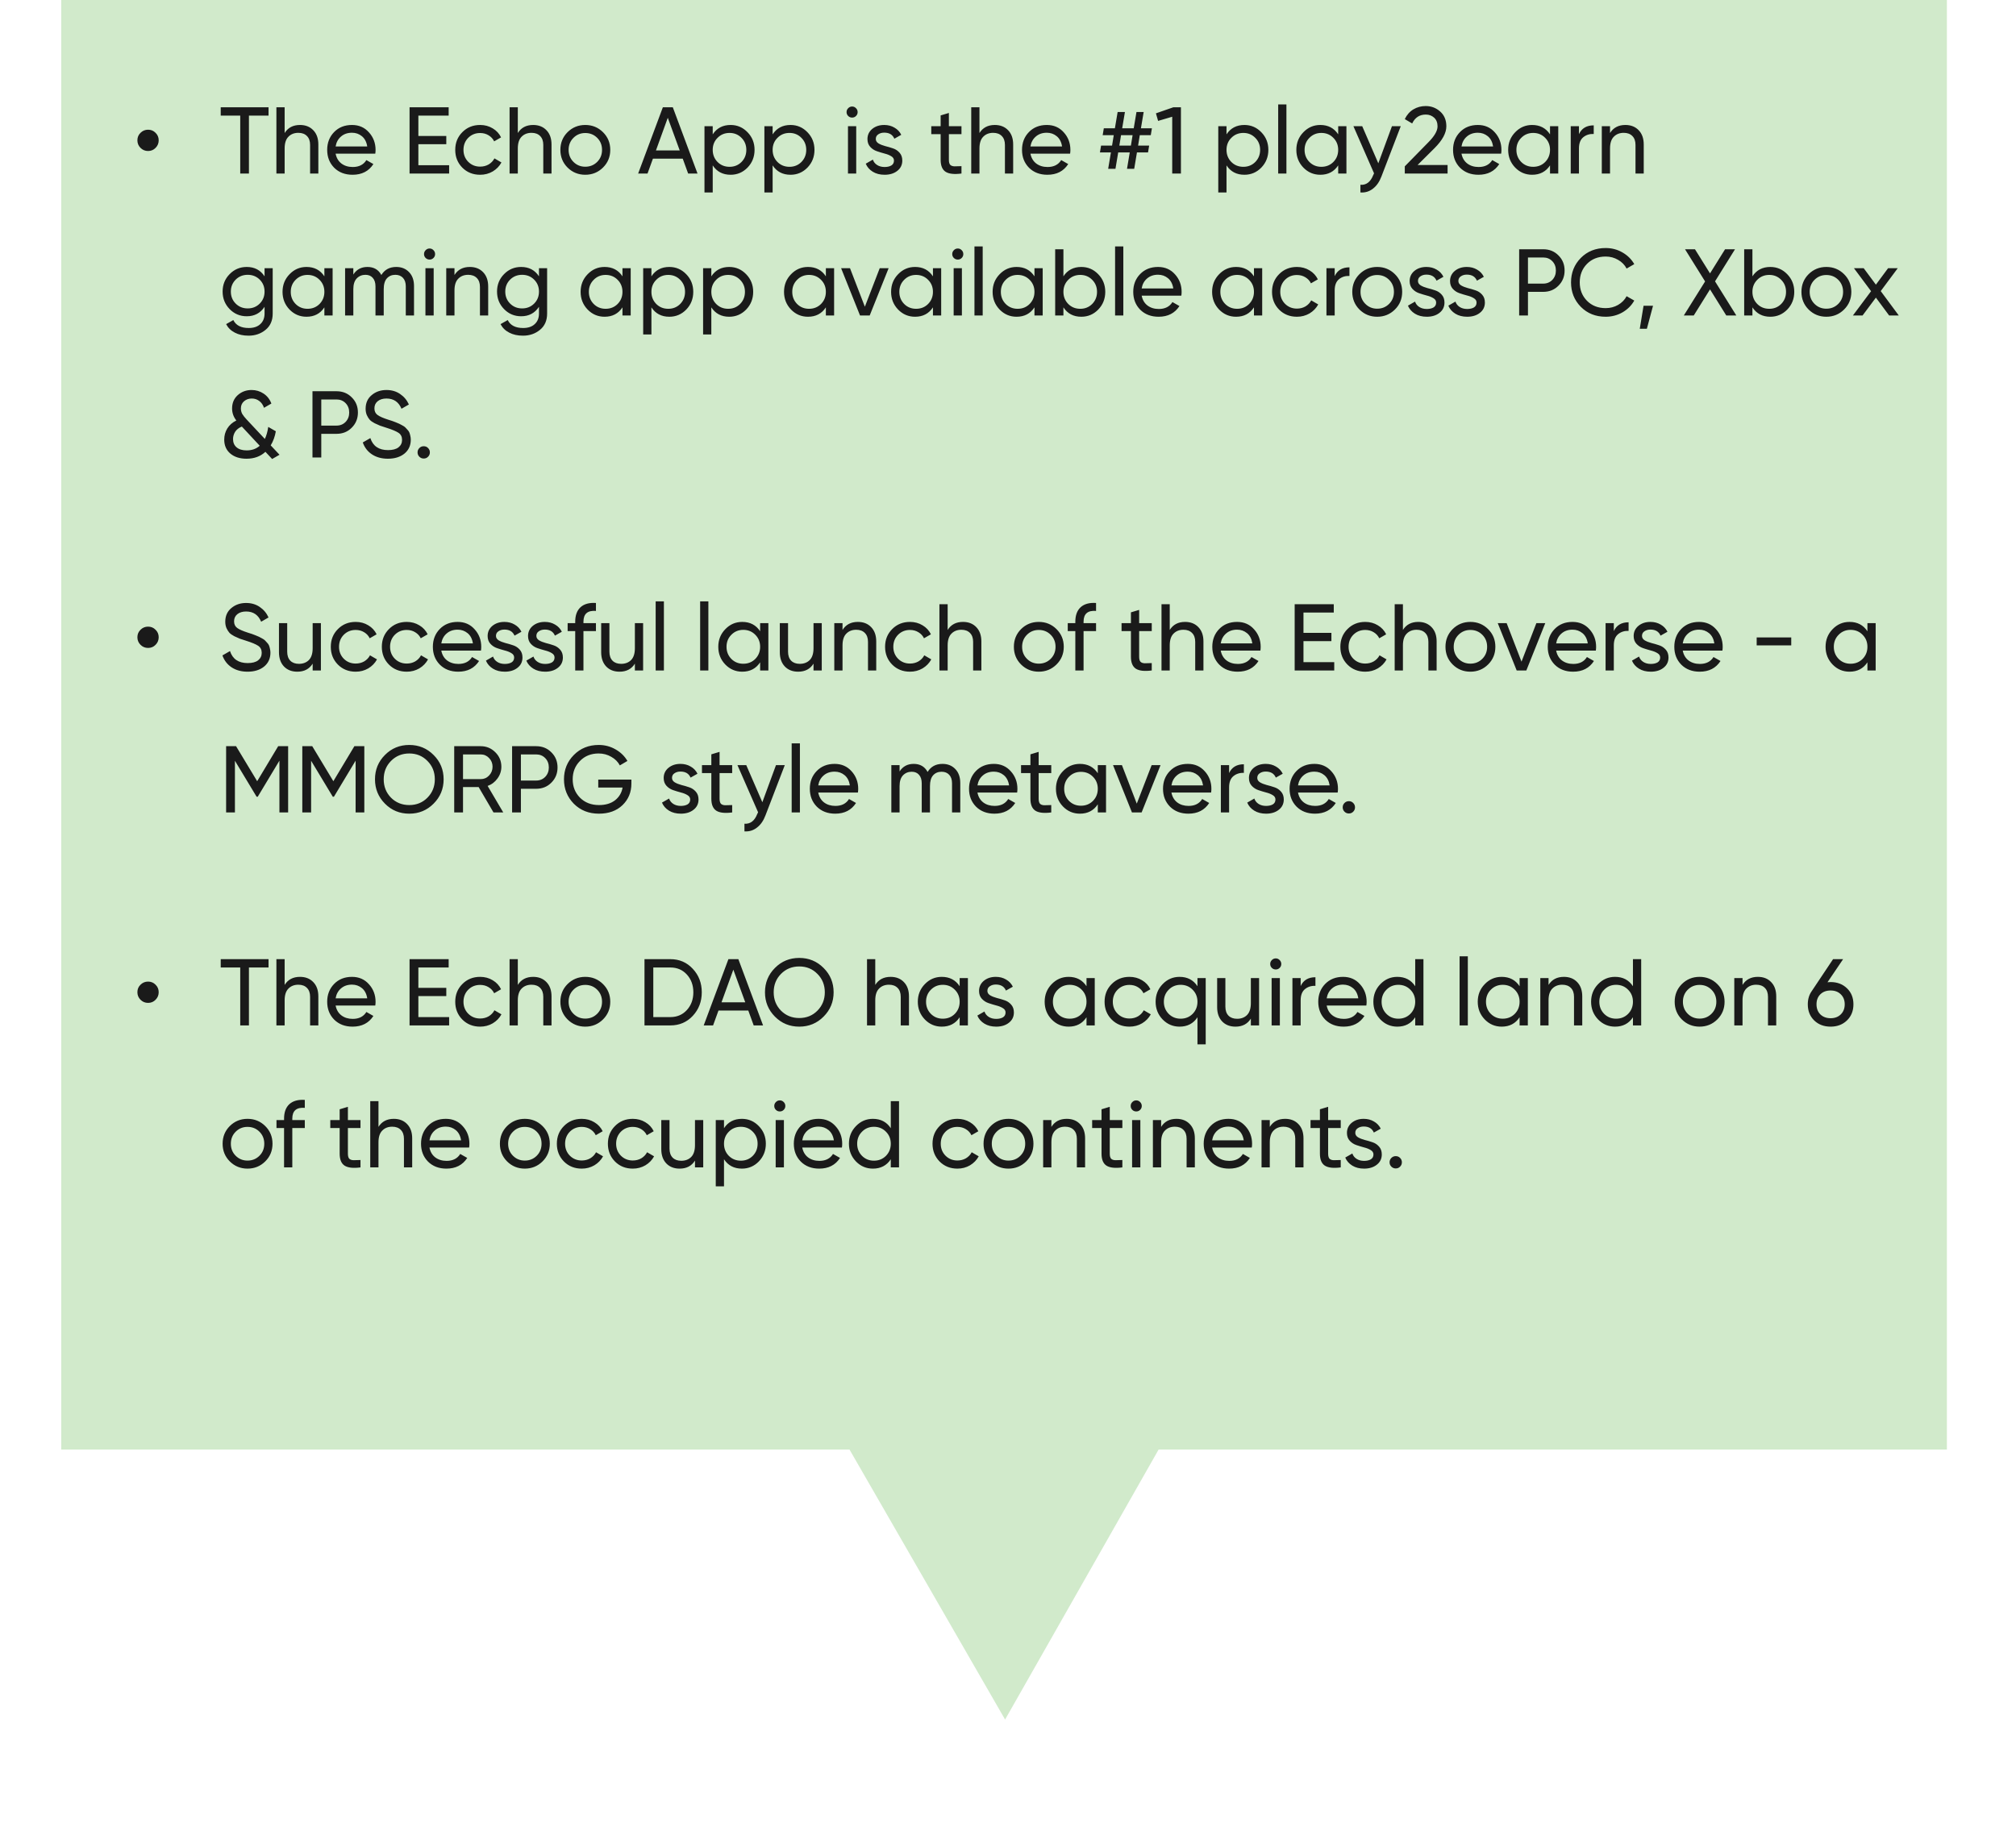 <svg width="198" height="179" viewBox="0 0 240 231" fill="none" xmlns="http://www.w3.org/2000/svg">
<g style="mix-blend-mode:multiply">
<path d="M0 183.773H99.912L119.631 218L139.088 183.773H239V0H0V183.773Z" fill="#D1EACB"/>
</g>
<path d="M11.958 18.748C11.702 19.012 11.386 19.144 11.01 19.144C10.634 19.144 10.314 19.012 10.05 18.748C9.786 18.484 9.654 18.164 9.654 17.788C9.654 17.412 9.786 17.096 10.05 16.84C10.314 16.576 10.634 16.444 11.01 16.444C11.386 16.444 11.702 16.576 11.958 16.84C12.222 17.096 12.354 17.412 12.354 17.788C12.354 18.164 12.222 18.484 11.958 18.748ZM26.276 13.6V14.656H23.792V22H22.688V14.656H20.216V13.6H26.276ZM30.261 15.844C30.965 15.844 31.529 16.068 31.953 16.516C32.377 16.956 32.589 17.556 32.589 18.316V22H31.544V18.376C31.544 17.888 31.413 17.512 31.148 17.248C30.884 16.976 30.52 16.84 30.056 16.84C29.537 16.84 29.116 17.004 28.797 17.332C28.477 17.652 28.317 18.148 28.317 18.82V22H27.273V13.6H28.317V16.864C28.741 16.184 29.389 15.844 30.261 15.844ZM34.778 19.48C34.882 20.016 35.126 20.432 35.51 20.728C35.902 21.024 36.382 21.172 36.95 21.172C37.742 21.172 38.318 20.88 38.678 20.296L39.566 20.8C38.982 21.704 38.102 22.156 36.926 22.156C35.974 22.156 35.198 21.86 34.598 21.268C34.006 20.668 33.71 19.912 33.71 19C33.71 18.096 34.002 17.344 34.586 16.744C35.17 16.144 35.926 15.844 36.854 15.844C37.734 15.844 38.45 16.156 39.002 16.78C39.562 17.396 39.842 18.14 39.842 19.012C39.842 19.164 39.83 19.32 39.806 19.48H34.778ZM36.854 16.828C36.294 16.828 35.83 16.988 35.462 17.308C35.094 17.62 34.866 18.04 34.778 18.568H38.786C38.698 18 38.474 17.568 38.114 17.272C37.754 16.976 37.334 16.828 36.854 16.828ZM45.266 20.944H49.166V22H44.15V13.6H49.106V14.656H45.266V17.236H48.806V18.28H45.266V20.944ZM53.096 22.156C52.192 22.156 51.44 21.856 50.84 21.256C50.24 20.648 49.94 19.896 49.94 19C49.94 18.104 50.24 17.356 50.84 16.756C51.44 16.148 52.192 15.844 53.096 15.844C53.688 15.844 54.22 15.988 54.692 16.276C55.164 16.556 55.516 16.936 55.748 17.416L54.872 17.92C54.72 17.6 54.484 17.344 54.164 17.152C53.852 16.96 53.496 16.864 53.096 16.864C52.496 16.864 51.992 17.068 51.584 17.476C51.184 17.884 50.984 18.392 50.984 19C50.984 19.6 51.184 20.104 51.584 20.512C51.992 20.92 52.496 21.124 53.096 21.124C53.496 21.124 53.856 21.032 54.176 20.848C54.496 20.656 54.74 20.4 54.908 20.08L55.796 20.596C55.54 21.068 55.172 21.448 54.692 21.736C54.212 22.016 53.68 22.156 53.096 22.156ZM59.815 15.844C60.519 15.844 61.083 16.068 61.507 16.516C61.931 16.956 62.143 17.556 62.143 18.316V22H61.099V18.376C61.099 17.888 60.967 17.512 60.703 17.248C60.439 16.976 60.075 16.84 59.611 16.84C59.091 16.84 58.671 17.004 58.351 17.332C58.031 17.652 57.871 18.148 57.871 18.82V22H56.827V13.6H57.871V16.864C58.295 16.184 58.943 15.844 59.815 15.844ZM68.665 21.244C68.049 21.852 67.301 22.156 66.421 22.156C65.541 22.156 64.793 21.852 64.177 21.244C63.569 20.636 63.265 19.888 63.265 19C63.265 18.112 63.569 17.364 64.177 16.756C64.793 16.148 65.541 15.844 66.421 15.844C67.301 15.844 68.049 16.148 68.665 16.756C69.281 17.364 69.589 18.112 69.589 19C69.589 19.888 69.281 20.636 68.665 21.244ZM66.421 21.136C67.021 21.136 67.525 20.932 67.933 20.524C68.341 20.116 68.545 19.608 68.545 19C68.545 18.392 68.341 17.884 67.933 17.476C67.525 17.068 67.021 16.864 66.421 16.864C65.829 16.864 65.329 17.068 64.921 17.476C64.513 17.884 64.309 18.392 64.309 19C64.309 19.608 64.513 20.116 64.921 20.524C65.329 20.932 65.829 21.136 66.421 21.136ZM79.459 22L78.775 20.116H74.995L74.311 22H73.123L76.255 13.6H77.515L80.647 22H79.459ZM75.379 19.072H78.391L76.879 14.932L75.379 19.072ZM84.842 15.844C85.682 15.844 86.398 16.152 86.99 16.768C87.582 17.376 87.878 18.12 87.878 19C87.878 19.88 87.582 20.628 86.99 21.244C86.398 21.852 85.682 22.156 84.842 22.156C83.85 22.156 83.094 21.76 82.574 20.968V24.4H81.53V16H82.574V17.032C83.094 16.24 83.85 15.844 84.842 15.844ZM84.71 21.148C85.31 21.148 85.814 20.944 86.222 20.536C86.63 20.12 86.834 19.608 86.834 19C86.834 18.392 86.63 17.884 86.222 17.476C85.814 17.06 85.31 16.852 84.71 16.852C84.102 16.852 83.594 17.06 83.186 17.476C82.778 17.884 82.574 18.392 82.574 19C82.574 19.608 82.778 20.12 83.186 20.536C83.594 20.944 84.102 21.148 84.71 21.148ZM92.436 15.844C93.276 15.844 93.992 16.152 94.584 16.768C95.176 17.376 95.472 18.12 95.472 19C95.472 19.88 95.176 20.628 94.584 21.244C93.992 21.852 93.276 22.156 92.436 22.156C91.444 22.156 90.688 21.76 90.168 20.968V24.4H89.124V16H90.168V17.032C90.688 16.24 91.444 15.844 92.436 15.844ZM92.304 21.148C92.904 21.148 93.408 20.944 93.816 20.536C94.224 20.12 94.428 19.608 94.428 19C94.428 18.392 94.224 17.884 93.816 17.476C93.408 17.06 92.904 16.852 92.304 16.852C91.696 16.852 91.188 17.06 90.78 17.476C90.372 17.884 90.168 18.392 90.168 19C90.168 19.608 90.372 20.12 90.78 20.536C91.188 20.944 91.696 21.148 92.304 21.148ZM100.246 14.908C100.046 14.908 99.878 14.84 99.742 14.704C99.606 14.568 99.538 14.404 99.538 14.212C99.538 14.02 99.606 13.856 99.742 13.72C99.878 13.576 100.046 13.504 100.246 13.504C100.438 13.504 100.602 13.576 100.738 13.72C100.874 13.856 100.942 14.02 100.942 14.212C100.942 14.404 100.874 14.568 100.738 14.704C100.602 14.84 100.438 14.908 100.246 14.908ZM99.718 22V16H100.762V22H99.718ZM103.243 17.62C103.243 17.852 103.359 18.04 103.591 18.184C103.823 18.32 104.103 18.432 104.431 18.52C104.759 18.6 105.087 18.696 105.415 18.808C105.743 18.912 106.023 19.096 106.255 19.36C106.487 19.616 106.603 19.948 106.603 20.356C106.603 20.9 106.391 21.336 105.967 21.664C105.551 21.992 105.015 22.156 104.359 22.156C103.775 22.156 103.275 22.028 102.859 21.772C102.443 21.516 102.147 21.176 101.971 20.752L102.871 20.236C102.967 20.524 103.147 20.752 103.411 20.92C103.675 21.088 103.991 21.172 104.359 21.172C104.703 21.172 104.987 21.108 105.211 20.98C105.435 20.844 105.547 20.636 105.547 20.356C105.547 20.124 105.431 19.94 105.199 19.804C104.967 19.66 104.687 19.548 104.359 19.468C104.031 19.38 103.703 19.28 103.375 19.168C103.047 19.056 102.767 18.872 102.535 18.616C102.303 18.36 102.187 18.032 102.187 17.632C102.187 17.112 102.387 16.684 102.787 16.348C103.195 16.012 103.703 15.844 104.311 15.844C104.799 15.844 105.231 15.956 105.607 16.18C105.991 16.396 106.279 16.7 106.471 17.092L105.595 17.584C105.379 17.072 104.951 16.816 104.311 16.816C104.015 16.816 103.763 16.888 103.555 17.032C103.347 17.168 103.243 17.364 103.243 17.62ZM114.103 17.008H112.507V20.26C112.507 20.556 112.563 20.768 112.675 20.896C112.795 21.016 112.975 21.08 113.215 21.088C113.455 21.088 113.751 21.08 114.103 21.064V22C113.191 22.12 112.523 22.048 112.099 21.784C111.675 21.512 111.463 21.004 111.463 20.26V17.008H110.275V16H111.463V14.632L112.507 14.32V16H114.103V17.008ZM118.327 15.844C119.031 15.844 119.595 16.068 120.019 16.516C120.443 16.956 120.655 17.556 120.655 18.316V22H119.611V18.376C119.611 17.888 119.479 17.512 119.215 17.248C118.951 16.976 118.587 16.84 118.123 16.84C117.603 16.84 117.183 17.004 116.863 17.332C116.543 17.652 116.383 18.148 116.383 18.82V22H115.339V13.6H116.383V16.864C116.807 16.184 117.455 15.844 118.327 15.844ZM122.844 19.48C122.948 20.016 123.192 20.432 123.576 20.728C123.968 21.024 124.448 21.172 125.016 21.172C125.808 21.172 126.384 20.88 126.744 20.296L127.632 20.8C127.048 21.704 126.168 22.156 124.992 22.156C124.04 22.156 123.264 21.86 122.664 21.268C122.072 20.668 121.776 19.912 121.776 19C121.776 18.096 122.068 17.344 122.652 16.744C123.236 16.144 123.992 15.844 124.92 15.844C125.8 15.844 126.516 16.156 127.068 16.78C127.628 17.396 127.908 18.14 127.908 19.012C127.908 19.164 127.896 19.32 127.872 19.48H122.844ZM124.92 16.828C124.36 16.828 123.896 16.988 123.528 17.308C123.16 17.62 122.932 18.04 122.844 18.568H126.852C126.764 18 126.54 17.568 126.18 17.272C125.82 16.976 125.4 16.828 124.92 16.828ZM138.096 17.14H136.704L136.488 18.46H137.892L137.748 19.324H136.344L135.996 21.4H135.084L135.432 19.324H133.968L133.62 21.4H132.696L133.044 19.324H131.652L131.796 18.46H133.188L133.404 17.14H132L132.144 16.264H133.548L133.896 14.2H134.82L134.472 16.264H135.936L136.284 14.2H137.196L136.848 16.264H138.24L138.096 17.14ZM135.576 18.46L135.792 17.14H134.328L134.112 18.46H135.576ZM140.958 13.6H141.918V22H140.814V14.8L139.026 15.328L138.75 14.368L140.958 13.6ZM149.963 15.844C150.803 15.844 151.519 16.152 152.111 16.768C152.703 17.376 152.999 18.12 152.999 19C152.999 19.88 152.703 20.628 152.111 21.244C151.519 21.852 150.803 22.156 149.963 22.156C148.971 22.156 148.215 21.76 147.695 20.968V24.4H146.651V16H147.695V17.032C148.215 16.24 148.971 15.844 149.963 15.844ZM149.831 21.148C150.431 21.148 150.935 20.944 151.343 20.536C151.751 20.12 151.955 19.608 151.955 19C151.955 18.392 151.751 17.884 151.343 17.476C150.935 17.06 150.431 16.852 149.831 16.852C149.223 16.852 148.715 17.06 148.307 17.476C147.899 17.884 147.695 18.392 147.695 19C147.695 19.608 147.899 20.12 148.307 20.536C148.715 20.944 149.223 21.148 149.831 21.148ZM154.245 22V13.24H155.289V22H154.245ZM161.85 16H162.894V22H161.85V20.968C161.33 21.76 160.574 22.156 159.582 22.156C158.742 22.156 158.026 21.852 157.434 21.244C156.842 20.628 156.546 19.88 156.546 19C156.546 18.12 156.842 17.376 157.434 16.768C158.026 16.152 158.742 15.844 159.582 15.844C160.574 15.844 161.33 16.24 161.85 17.032V16ZM159.714 21.148C160.322 21.148 160.83 20.944 161.238 20.536C161.646 20.12 161.85 19.608 161.85 19C161.85 18.392 161.646 17.884 161.238 17.476C160.83 17.06 160.322 16.852 159.714 16.852C159.114 16.852 158.61 17.06 158.202 17.476C157.794 17.884 157.59 18.392 157.59 19C157.59 19.608 157.794 20.12 158.202 20.536C158.61 20.944 159.114 21.148 159.714 21.148ZM168.664 16H169.78L167.332 22.372C167.076 23.052 166.716 23.568 166.252 23.92C165.796 24.28 165.268 24.44 164.668 24.4V23.428C165.404 23.484 165.944 23.076 166.288 22.204L166.396 21.976L163.78 16H164.896L166.936 20.704L168.664 16ZM170.291 22V21.088L173.255 18.064C174.047 17.272 174.443 16.592 174.443 16.024C174.443 15.552 174.299 15.184 174.011 14.92C173.723 14.656 173.371 14.524 172.955 14.524C172.163 14.524 171.587 14.9 171.227 15.652L170.291 15.1C170.555 14.556 170.919 14.144 171.383 13.864C171.855 13.584 172.375 13.444 172.943 13.444C173.647 13.444 174.259 13.676 174.779 14.14C175.299 14.604 175.559 15.228 175.559 16.012C175.559 16.86 175.059 17.784 174.059 18.784L171.911 20.92H175.715V22H170.291ZM177.477 19.48C177.581 20.016 177.825 20.432 178.209 20.728C178.601 21.024 179.081 21.172 179.649 21.172C180.441 21.172 181.017 20.88 181.377 20.296L182.265 20.8C181.681 21.704 180.801 22.156 179.625 22.156C178.673 22.156 177.897 21.86 177.297 21.268C176.705 20.668 176.409 19.912 176.409 19C176.409 18.096 176.701 17.344 177.285 16.744C177.869 16.144 178.625 15.844 179.553 15.844C180.433 15.844 181.149 16.156 181.701 16.78C182.261 17.396 182.541 18.14 182.541 19.012C182.541 19.164 182.529 19.32 182.505 19.48H177.477ZM179.553 16.828C178.993 16.828 178.529 16.988 178.161 17.308C177.793 17.62 177.565 18.04 177.477 18.568H181.485C181.397 18 181.173 17.568 180.813 17.272C180.453 16.976 180.033 16.828 179.553 16.828ZM188.698 16H189.742V22H188.698V20.968C188.178 21.76 187.422 22.156 186.43 22.156C185.59 22.156 184.874 21.852 184.282 21.244C183.69 20.628 183.394 19.88 183.394 19C183.394 18.12 183.69 17.376 184.282 16.768C184.874 16.152 185.59 15.844 186.43 15.844C187.422 15.844 188.178 16.24 188.698 17.032V16ZM186.562 21.148C187.17 21.148 187.678 20.944 188.086 20.536C188.494 20.12 188.698 19.608 188.698 19C188.698 18.392 188.494 17.884 188.086 17.476C187.678 17.06 187.17 16.852 186.562 16.852C185.962 16.852 185.458 17.06 185.05 17.476C184.642 17.884 184.438 18.392 184.438 19C184.438 19.608 184.642 20.12 185.05 20.536C185.458 20.944 185.962 21.148 186.562 21.148ZM192.367 17.008C192.711 16.264 193.335 15.892 194.239 15.892V16.984C193.727 16.96 193.287 17.096 192.919 17.392C192.551 17.688 192.367 18.164 192.367 18.82V22H191.323V16H192.367V17.008ZM198.249 15.844C198.953 15.844 199.517 16.068 199.941 16.516C200.365 16.956 200.577 17.556 200.577 18.316V22H199.533V18.376C199.533 17.888 199.401 17.512 199.137 17.248C198.873 16.976 198.509 16.84 198.045 16.84C197.525 16.84 197.105 17.004 196.785 17.332C196.465 17.652 196.305 18.148 196.305 18.82V22H195.261V16H196.305V16.864C196.729 16.184 197.377 15.844 198.249 15.844ZM25.772 34H26.804V39.748C26.804 40.636 26.504 41.324 25.904 41.812C25.304 42.308 24.584 42.556 23.744 42.556C23.072 42.556 22.492 42.428 22.004 42.172C21.516 41.924 21.148 41.564 20.9 41.092L21.812 40.576C22.14 41.248 22.792 41.584 23.768 41.584C24.392 41.584 24.88 41.42 25.232 41.092C25.592 40.764 25.772 40.316 25.772 39.748V38.896C25.244 39.696 24.492 40.096 23.516 40.096C22.66 40.096 21.936 39.792 21.344 39.184C20.752 38.576 20.456 37.836 20.456 36.964C20.456 36.092 20.752 35.356 21.344 34.756C21.936 34.148 22.66 33.844 23.516 33.844C24.5 33.844 25.252 34.24 25.772 35.032V34ZM22.112 38.488C22.52 38.896 23.028 39.1 23.636 39.1C24.244 39.1 24.752 38.896 25.16 38.488C25.568 38.08 25.772 37.572 25.772 36.964C25.772 36.364 25.568 35.86 25.16 35.452C24.752 35.044 24.244 34.84 23.636 34.84C23.028 34.84 22.52 35.044 22.112 35.452C21.704 35.86 21.5 36.364 21.5 36.964C21.5 37.572 21.704 38.08 22.112 38.488ZM33.354 34H34.398V40H33.354V38.968C32.834 39.76 32.078 40.156 31.086 40.156C30.246 40.156 29.53 39.852 28.938 39.244C28.346 38.628 28.05 37.88 28.05 37C28.05 36.12 28.346 35.376 28.938 34.768C29.53 34.152 30.246 33.844 31.086 33.844C32.078 33.844 32.834 34.24 33.354 35.032V34ZM31.218 39.148C31.826 39.148 32.334 38.944 32.742 38.536C33.15 38.12 33.354 37.608 33.354 37C33.354 36.392 33.15 35.884 32.742 35.476C32.334 35.06 31.826 34.852 31.218 34.852C30.618 34.852 30.114 35.06 29.706 35.476C29.298 35.884 29.094 36.392 29.094 37C29.094 37.608 29.298 38.12 29.706 38.536C30.114 38.944 30.618 39.148 31.218 39.148ZM42.459 33.844C43.132 33.844 43.675 34.064 44.092 34.504C44.508 34.936 44.715 35.524 44.715 36.268V40H43.672V36.304C43.672 35.84 43.551 35.48 43.312 35.224C43.072 34.968 42.752 34.84 42.352 34.84C41.904 34.84 41.544 34.992 41.272 35.296C41.008 35.592 40.876 36.048 40.876 36.664V40H39.831V36.304C39.831 35.84 39.715 35.48 39.483 35.224C39.26 34.968 38.952 34.84 38.559 34.84C38.12 34.84 37.752 34.992 37.456 35.296C37.167 35.6 37.023 36.056 37.023 36.664V40H35.98V34H37.023V34.804C37.431 34.164 38.028 33.844 38.812 33.844C39.62 33.844 40.208 34.184 40.575 34.864C40.992 34.184 41.62 33.844 42.459 33.844ZM46.691 32.908C46.491 32.908 46.323 32.84 46.187 32.704C46.051 32.568 45.983 32.404 45.983 32.212C45.983 32.02 46.051 31.856 46.187 31.72C46.323 31.576 46.491 31.504 46.691 31.504C46.883 31.504 47.047 31.576 47.183 31.72C47.319 31.856 47.387 32.02 47.387 32.212C47.387 32.404 47.319 32.568 47.183 32.704C47.047 32.84 46.883 32.908 46.691 32.908ZM46.163 40V34H47.207V40H46.163ZM51.788 33.844C52.492 33.844 53.056 34.068 53.48 34.516C53.904 34.956 54.116 35.556 54.116 36.316V40H53.072V36.376C53.072 35.888 52.94 35.512 52.676 35.248C52.412 34.976 52.048 34.84 51.584 34.84C51.064 34.84 50.644 35.004 50.324 35.332C50.004 35.652 49.844 36.148 49.844 36.82V40H48.8V34H49.844V34.864C50.268 34.184 50.916 33.844 51.788 33.844ZM60.553 34H61.585V39.748C61.585 40.636 61.285 41.324 60.685 41.812C60.085 42.308 59.365 42.556 58.525 42.556C57.853 42.556 57.273 42.428 56.785 42.172C56.297 41.924 55.929 41.564 55.681 41.092L56.593 40.576C56.921 41.248 57.573 41.584 58.549 41.584C59.173 41.584 59.661 41.42 60.013 41.092C60.373 40.764 60.553 40.316 60.553 39.748V38.896C60.025 39.696 59.273 40.096 58.297 40.096C57.441 40.096 56.717 39.792 56.125 39.184C55.533 38.576 55.237 37.836 55.237 36.964C55.237 36.092 55.533 35.356 56.125 34.756C56.717 34.148 57.441 33.844 58.297 33.844C59.281 33.844 60.033 34.24 60.553 35.032V34ZM56.893 38.488C57.301 38.896 57.809 39.1 58.417 39.1C59.025 39.1 59.533 38.896 59.941 38.488C60.349 38.08 60.553 37.572 60.553 36.964C60.553 36.364 60.349 35.86 59.941 35.452C59.533 35.044 59.025 34.84 58.417 34.84C57.809 34.84 57.301 35.044 56.893 35.452C56.485 35.86 56.281 36.364 56.281 36.964C56.281 37.572 56.485 38.08 56.893 38.488ZM71.135 34H72.179V40H71.135V38.968C70.615 39.76 69.859 40.156 68.867 40.156C68.027 40.156 67.311 39.852 66.719 39.244C66.127 38.628 65.831 37.88 65.831 37C65.831 36.12 66.127 35.376 66.719 34.768C67.311 34.152 68.027 33.844 68.867 33.844C69.859 33.844 70.615 34.24 71.135 35.032V34ZM68.999 39.148C69.607 39.148 70.115 38.944 70.523 38.536C70.931 38.12 71.135 37.608 71.135 37C71.135 36.392 70.931 35.884 70.523 35.476C70.115 35.06 69.607 34.852 68.999 34.852C68.399 34.852 67.895 35.06 67.487 35.476C67.079 35.884 66.875 36.392 66.875 37C66.875 37.608 67.079 38.12 67.487 38.536C67.895 38.944 68.399 39.148 68.999 39.148ZM77.073 33.844C77.913 33.844 78.629 34.152 79.221 34.768C79.813 35.376 80.109 36.12 80.109 37C80.109 37.88 79.813 38.628 79.221 39.244C78.629 39.852 77.913 40.156 77.073 40.156C76.081 40.156 75.325 39.76 74.805 38.968V42.4H73.761V34H74.805V35.032C75.325 34.24 76.081 33.844 77.073 33.844ZM76.941 39.148C77.541 39.148 78.045 38.944 78.453 38.536C78.861 38.12 79.065 37.608 79.065 37C79.065 36.392 78.861 35.884 78.453 35.476C78.045 35.06 77.541 34.852 76.941 34.852C76.333 34.852 75.825 35.06 75.417 35.476C75.009 35.884 74.805 36.392 74.805 37C74.805 37.608 75.009 38.12 75.417 38.536C75.825 38.944 76.333 39.148 76.941 39.148ZM84.666 33.844C85.507 33.844 86.222 34.152 86.814 34.768C87.406 35.376 87.703 36.12 87.703 37C87.703 37.88 87.406 38.628 86.814 39.244C86.222 39.852 85.507 40.156 84.666 40.156C83.674 40.156 82.918 39.76 82.398 38.968V42.4H81.355V34H82.398V35.032C82.918 34.24 83.674 33.844 84.666 33.844ZM84.534 39.148C85.135 39.148 85.638 38.944 86.046 38.536C86.454 38.12 86.659 37.608 86.659 37C86.659 36.392 86.454 35.884 86.046 35.476C85.638 35.06 85.135 34.852 84.534 34.852C83.927 34.852 83.418 35.06 83.01 35.476C82.603 35.884 82.398 36.392 82.398 37C82.398 37.608 82.603 38.12 83.01 38.536C83.418 38.944 83.927 39.148 84.534 39.148ZM96.916 34H97.96V40H96.916V38.968C96.396 39.76 95.64 40.156 94.648 40.156C93.808 40.156 93.092 39.852 92.5 39.244C91.908 38.628 91.612 37.88 91.612 37C91.612 36.12 91.908 35.376 92.5 34.768C93.092 34.152 93.808 33.844 94.648 33.844C95.64 33.844 96.396 34.24 96.916 35.032V34ZM94.78 39.148C95.388 39.148 95.896 38.944 96.304 38.536C96.712 38.12 96.916 37.608 96.916 37C96.916 36.392 96.712 35.884 96.304 35.476C95.896 35.06 95.388 34.852 94.78 34.852C94.18 34.852 93.676 35.06 93.268 35.476C92.86 35.884 92.656 36.392 92.656 37C92.656 37.608 92.86 38.12 93.268 38.536C93.676 38.944 94.18 39.148 94.78 39.148ZM103.742 34H104.87L102.47 40H101.246L98.846 34H99.974L101.858 38.884L103.742 34ZM110.487 34H111.531V40H110.487V38.968C109.967 39.76 109.211 40.156 108.219 40.156C107.379 40.156 106.663 39.852 106.071 39.244C105.479 38.628 105.183 37.88 105.183 37C105.183 36.12 105.479 35.376 106.071 34.768C106.663 34.152 107.379 33.844 108.219 33.844C109.211 33.844 109.967 34.24 110.487 35.032V34ZM108.351 39.148C108.959 39.148 109.467 38.944 109.875 38.536C110.283 38.12 110.487 37.608 110.487 37C110.487 36.392 110.283 35.884 109.875 35.476C109.467 35.06 108.959 34.852 108.351 34.852C107.751 34.852 107.247 35.06 106.839 35.476C106.431 35.884 106.227 36.392 106.227 37C106.227 37.608 106.431 38.12 106.839 38.536C107.247 38.944 107.751 39.148 108.351 39.148ZM113.64 32.908C113.44 32.908 113.272 32.84 113.136 32.704C113 32.568 112.932 32.404 112.932 32.212C112.932 32.02 113 31.856 113.136 31.72C113.272 31.576 113.44 31.504 113.64 31.504C113.832 31.504 113.996 31.576 114.132 31.72C114.268 31.856 114.336 32.02 114.336 32.212C114.336 32.404 114.268 32.568 114.132 32.704C113.996 32.84 113.832 32.908 113.64 32.908ZM113.112 40V34H114.156V40H113.112ZM115.749 40V31.24H116.793V40H115.749ZM123.354 34H124.398V40H123.354V38.968C122.834 39.76 122.078 40.156 121.086 40.156C120.246 40.156 119.53 39.852 118.938 39.244C118.346 38.628 118.05 37.88 118.05 37C118.05 36.12 118.346 35.376 118.938 34.768C119.53 34.152 120.246 33.844 121.086 33.844C122.078 33.844 122.834 34.24 123.354 35.032V34ZM121.218 39.148C121.826 39.148 122.334 38.944 122.742 38.536C123.15 38.12 123.354 37.608 123.354 37C123.354 36.392 123.15 35.884 122.742 35.476C122.334 35.06 121.826 34.852 121.218 34.852C120.618 34.852 120.114 35.06 119.706 35.476C119.298 35.884 119.094 36.392 119.094 37C119.094 37.608 119.298 38.12 119.706 38.536C120.114 38.944 120.618 39.148 121.218 39.148ZM129.292 33.844C130.132 33.844 130.848 34.152 131.44 34.768C132.032 35.376 132.328 36.12 132.328 37C132.328 37.88 132.032 38.628 131.44 39.244C130.848 39.852 130.132 40.156 129.292 40.156C128.3 40.156 127.544 39.76 127.024 38.968V40H125.979V31.6H127.024V35.032C127.544 34.24 128.3 33.844 129.292 33.844ZM129.16 39.148C129.76 39.148 130.264 38.944 130.672 38.536C131.08 38.12 131.284 37.608 131.284 37C131.284 36.392 131.08 35.884 130.672 35.476C130.264 35.06 129.76 34.852 129.16 34.852C128.552 34.852 128.044 35.06 127.636 35.476C127.228 35.884 127.024 36.392 127.024 37C127.024 37.608 127.228 38.12 127.636 38.536C128.044 38.944 128.552 39.148 129.16 39.148ZM133.573 40V31.24H134.617V40H133.573ZM136.942 37.48C137.046 38.016 137.29 38.432 137.674 38.728C138.066 39.024 138.546 39.172 139.114 39.172C139.906 39.172 140.482 38.88 140.842 38.296L141.73 38.8C141.146 39.704 140.266 40.156 139.09 40.156C138.138 40.156 137.362 39.86 136.762 39.268C136.17 38.668 135.874 37.912 135.874 37C135.874 36.096 136.166 35.344 136.75 34.744C137.334 34.144 138.09 33.844 139.018 33.844C139.898 33.844 140.614 34.156 141.166 34.78C141.726 35.396 142.006 36.14 142.006 37.012C142.006 37.164 141.994 37.32 141.97 37.48H136.942ZM139.018 34.828C138.458 34.828 137.994 34.988 137.626 35.308C137.258 35.62 137.03 36.04 136.942 36.568H140.95C140.862 36 140.638 35.568 140.278 35.272C139.918 34.976 139.498 34.828 139.018 34.828ZM151.174 34H152.218V40H151.174V38.968C150.654 39.76 149.898 40.156 148.906 40.156C148.066 40.156 147.35 39.852 146.758 39.244C146.166 38.628 145.87 37.88 145.87 37C145.87 36.12 146.166 35.376 146.758 34.768C147.35 34.152 148.066 33.844 148.906 33.844C149.898 33.844 150.654 34.24 151.174 35.032V34ZM149.038 39.148C149.646 39.148 150.154 38.944 150.562 38.536C150.97 38.12 151.174 37.608 151.174 37C151.174 36.392 150.97 35.884 150.562 35.476C150.154 35.06 149.646 34.852 149.038 34.852C148.438 34.852 147.934 35.06 147.526 35.476C147.118 35.884 146.914 36.392 146.914 37C146.914 37.608 147.118 38.12 147.526 38.536C147.934 38.944 148.438 39.148 149.038 39.148ZM156.62 40.156C155.716 40.156 154.964 39.856 154.364 39.256C153.764 38.648 153.464 37.896 153.464 37C153.464 36.104 153.764 35.356 154.364 34.756C154.964 34.148 155.716 33.844 156.62 33.844C157.212 33.844 157.744 33.988 158.216 34.276C158.688 34.556 159.04 34.936 159.272 35.416L158.396 35.92C158.244 35.6 158.008 35.344 157.688 35.152C157.376 34.96 157.02 34.864 156.62 34.864C156.02 34.864 155.516 35.068 155.108 35.476C154.708 35.884 154.508 36.392 154.508 37C154.508 37.6 154.708 38.104 155.108 38.512C155.516 38.92 156.02 39.124 156.62 39.124C157.02 39.124 157.38 39.032 157.7 38.848C158.02 38.656 158.264 38.4 158.432 38.08L159.32 38.596C159.064 39.068 158.696 39.448 158.216 39.736C157.736 40.016 157.204 40.156 156.62 40.156ZM161.406 35.008C161.75 34.264 162.374 33.892 163.278 33.892V34.984C162.766 34.96 162.326 35.096 161.958 35.392C161.59 35.688 161.406 36.164 161.406 36.82V40H160.362V34H161.406V35.008ZM169.036 39.244C168.42 39.852 167.672 40.156 166.792 40.156C165.912 40.156 165.164 39.852 164.548 39.244C163.94 38.636 163.636 37.888 163.636 37C163.636 36.112 163.94 35.364 164.548 34.756C165.164 34.148 165.912 33.844 166.792 33.844C167.672 33.844 168.42 34.148 169.036 34.756C169.652 35.364 169.96 36.112 169.96 37C169.96 37.888 169.652 38.636 169.036 39.244ZM166.792 39.136C167.392 39.136 167.896 38.932 168.304 38.524C168.712 38.116 168.916 37.608 168.916 37C168.916 36.392 168.712 35.884 168.304 35.476C167.896 35.068 167.392 34.864 166.792 34.864C166.2 34.864 165.7 35.068 165.292 35.476C164.884 35.884 164.68 36.392 164.68 37C164.68 37.608 164.884 38.116 165.292 38.524C165.7 38.932 166.2 39.136 166.792 39.136ZM171.962 35.62C171.962 35.852 172.078 36.04 172.31 36.184C172.542 36.32 172.822 36.432 173.15 36.52C173.478 36.6 173.806 36.696 174.134 36.808C174.462 36.912 174.742 37.096 174.974 37.36C175.206 37.616 175.322 37.948 175.322 38.356C175.322 38.9 175.11 39.336 174.686 39.664C174.27 39.992 173.734 40.156 173.078 40.156C172.494 40.156 171.994 40.028 171.578 39.772C171.162 39.516 170.866 39.176 170.69 38.752L171.59 38.236C171.686 38.524 171.866 38.752 172.13 38.92C172.394 39.088 172.71 39.172 173.078 39.172C173.422 39.172 173.706 39.108 173.93 38.98C174.154 38.844 174.266 38.636 174.266 38.356C174.266 38.124 174.15 37.94 173.918 37.804C173.686 37.66 173.406 37.548 173.078 37.468C172.75 37.38 172.422 37.28 172.094 37.168C171.766 37.056 171.486 36.872 171.254 36.616C171.022 36.36 170.906 36.032 170.906 35.632C170.906 35.112 171.106 34.684 171.506 34.348C171.914 34.012 172.422 33.844 173.03 33.844C173.518 33.844 173.95 33.956 174.326 34.18C174.71 34.396 174.998 34.7 175.19 35.092L174.314 35.584C174.098 35.072 173.67 34.816 173.03 34.816C172.734 34.816 172.482 34.888 172.274 35.032C172.066 35.168 171.962 35.364 171.962 35.62ZM177.083 35.62C177.083 35.852 177.199 36.04 177.431 36.184C177.663 36.32 177.943 36.432 178.271 36.52C178.599 36.6 178.927 36.696 179.255 36.808C179.583 36.912 179.863 37.096 180.095 37.36C180.327 37.616 180.443 37.948 180.443 38.356C180.443 38.9 180.231 39.336 179.807 39.664C179.391 39.992 178.855 40.156 178.199 40.156C177.615 40.156 177.115 40.028 176.699 39.772C176.283 39.516 175.987 39.176 175.811 38.752L176.711 38.236C176.807 38.524 176.987 38.752 177.251 38.92C177.515 39.088 177.831 39.172 178.199 39.172C178.543 39.172 178.827 39.108 179.051 38.98C179.275 38.844 179.387 38.636 179.387 38.356C179.387 38.124 179.271 37.94 179.039 37.804C178.807 37.66 178.527 37.548 178.199 37.468C177.871 37.38 177.543 37.28 177.215 37.168C176.887 37.056 176.607 36.872 176.375 36.616C176.143 36.36 176.027 36.032 176.027 35.632C176.027 35.112 176.227 34.684 176.627 34.348C177.035 34.012 177.543 33.844 178.151 33.844C178.639 33.844 179.071 33.956 179.447 34.18C179.831 34.396 180.119 34.7 180.311 35.092L179.435 35.584C179.219 35.072 178.791 34.816 178.151 34.816C177.855 34.816 177.603 34.888 177.395 35.032C177.187 35.168 177.083 35.364 177.083 35.62ZM187.835 31.6C188.611 31.6 189.255 31.86 189.767 32.38C190.287 32.892 190.547 33.532 190.547 34.3C190.547 35.06 190.287 35.7 189.767 36.22C189.255 36.74 188.611 37 187.835 37H185.903V40H184.787V31.6H187.835ZM187.835 35.956C188.299 35.956 188.683 35.8 188.987 35.488C189.291 35.168 189.443 34.772 189.443 34.3C189.443 33.82 189.291 33.424 188.987 33.112C188.683 32.8 188.299 32.644 187.835 32.644H185.903V35.956H187.835ZM195.754 40.156C194.482 40.156 193.43 39.736 192.598 38.896C191.774 38.056 191.362 37.024 191.362 35.8C191.362 34.576 191.774 33.544 192.598 32.704C193.43 31.864 194.482 31.444 195.754 31.444C196.522 31.444 197.226 31.628 197.866 31.996C198.514 32.364 199.018 32.86 199.378 33.484L198.406 34.048C198.166 33.584 197.806 33.216 197.326 32.944C196.854 32.664 196.33 32.524 195.754 32.524C194.786 32.524 193.994 32.836 193.378 33.46C192.77 34.084 192.466 34.864 192.466 35.8C192.466 36.728 192.77 37.504 193.378 38.128C193.994 38.752 194.786 39.064 195.754 39.064C196.33 39.064 196.854 38.928 197.326 38.656C197.806 38.376 198.166 38.008 198.406 37.552L199.378 38.104C199.026 38.728 198.526 39.228 197.878 39.604C197.23 39.972 196.522 40.156 195.754 40.156ZM201.754 38.764L200.974 41.68H200.074L200.554 38.764H201.754ZM212.314 40H211.042L208.978 36.688L206.914 40H205.654L208.354 35.68L205.81 31.6H207.07L208.978 34.66L210.886 31.6H212.146L209.614 35.668L212.314 40ZM216.62 33.844C217.46 33.844 218.176 34.152 218.768 34.768C219.36 35.376 219.656 36.12 219.656 37C219.656 37.88 219.36 38.628 218.768 39.244C218.176 39.852 217.46 40.156 216.62 40.156C215.628 40.156 214.872 39.76 214.352 38.968V40H213.308V31.6H214.352V35.032C214.872 34.24 215.628 33.844 216.62 33.844ZM216.488 39.148C217.088 39.148 217.592 38.944 218 38.536C218.408 38.12 218.612 37.608 218.612 37C218.612 36.392 218.408 35.884 218 35.476C217.592 35.06 217.088 34.852 216.488 34.852C215.88 34.852 215.372 35.06 214.964 35.476C214.556 35.884 214.352 36.392 214.352 37C214.352 37.608 214.556 38.12 214.964 38.536C215.372 38.944 215.88 39.148 216.488 39.148ZM225.965 39.244C225.349 39.852 224.601 40.156 223.721 40.156C222.841 40.156 222.093 39.852 221.477 39.244C220.869 38.636 220.565 37.888 220.565 37C220.565 36.112 220.869 35.364 221.477 34.756C222.093 34.148 222.841 33.844 223.721 33.844C224.601 33.844 225.349 34.148 225.965 34.756C226.581 35.364 226.889 36.112 226.889 37C226.889 37.888 226.581 38.636 225.965 39.244ZM223.721 39.136C224.321 39.136 224.825 38.932 225.233 38.524C225.641 38.116 225.845 37.608 225.845 37C225.845 36.392 225.641 35.884 225.233 35.476C224.825 35.068 224.321 34.864 223.721 34.864C223.129 34.864 222.629 35.068 222.221 35.476C221.813 35.884 221.609 36.392 221.609 37C221.609 37.608 221.813 38.116 222.221 38.524C222.629 38.932 223.129 39.136 223.721 39.136ZM232.906 40H231.682L230.002 37.732L228.31 40H227.086L229.39 36.916L227.218 34H228.454L230.002 36.088L231.55 34H232.774L230.614 36.904L232.906 40ZM27.668 57.652L26.732 58.192L25.88 57.28C25.256 57.864 24.456 58.156 23.48 58.156C22.64 58.156 21.96 57.94 21.44 57.508C20.92 57.068 20.66 56.476 20.66 55.732C20.66 55.22 20.788 54.752 21.044 54.328C21.308 53.896 21.692 53.556 22.196 53.308C21.836 52.852 21.656 52.344 21.656 51.784C21.656 51.088 21.896 50.524 22.376 50.092C22.864 49.66 23.448 49.444 24.128 49.444C24.688 49.444 25.196 49.596 25.652 49.9C26.108 50.204 26.436 50.624 26.636 51.16L25.7 51.7C25.58 51.332 25.38 51.044 25.1 50.836C24.828 50.628 24.512 50.524 24.152 50.524C23.768 50.524 23.44 50.64 23.168 50.872C22.904 51.104 22.772 51.404 22.772 51.772C22.772 52.036 22.832 52.276 22.952 52.492C23.08 52.7 23.268 52.936 23.516 53.2L25.808 55.648C26.008 55.232 26.152 54.724 26.24 54.124L27.2 54.676C27.088 55.34 26.872 55.936 26.552 56.464L27.668 57.652ZM23.504 57.1C24.168 57.1 24.72 56.904 25.16 56.512L22.892 54.076C22.508 54.236 22.224 54.46 22.04 54.748C21.864 55.036 21.776 55.34 21.776 55.66C21.776 56.108 21.928 56.46 22.232 56.716C22.536 56.972 22.96 57.1 23.504 57.1ZM34.893 49.6C35.669 49.6 36.313 49.86 36.825 50.38C37.345 50.892 37.605 51.532 37.605 52.3C37.605 53.06 37.345 53.7 36.825 54.22C36.313 54.74 35.669 55 34.893 55H32.961V58H31.845V49.6H34.893ZM34.893 53.956C35.357 53.956 35.741 53.8 36.045 53.488C36.349 53.168 36.501 52.772 36.501 52.3C36.501 51.82 36.349 51.424 36.045 51.112C35.741 50.8 35.357 50.644 34.893 50.644H32.961V53.956H34.893ZM41.401 58.156C40.617 58.156 39.945 57.972 39.385 57.604C38.833 57.236 38.445 56.732 38.221 56.092L39.181 55.54C39.509 56.556 40.257 57.064 41.425 57.064C42.001 57.064 42.441 56.948 42.745 56.716C43.049 56.476 43.201 56.16 43.201 55.768C43.201 55.368 43.049 55.068 42.745 54.868C42.441 54.668 41.933 54.456 41.221 54.232C40.869 54.12 40.601 54.032 40.417 53.968C40.233 53.896 40.001 53.792 39.721 53.656C39.449 53.512 39.245 53.368 39.109 53.224C38.973 53.072 38.849 52.876 38.737 52.636C38.633 52.396 38.581 52.124 38.581 51.82C38.581 51.092 38.837 50.516 39.349 50.092C39.861 49.66 40.485 49.444 41.221 49.444C41.885 49.444 42.461 49.612 42.949 49.948C43.445 50.284 43.817 50.728 44.065 51.28L43.129 51.82C42.769 50.956 42.133 50.524 41.221 50.524C40.765 50.524 40.397 50.636 40.117 50.86C39.837 51.084 39.697 51.388 39.697 51.772C39.697 52.14 39.829 52.42 40.093 52.612C40.357 52.804 40.813 53.004 41.461 53.212C41.693 53.284 41.857 53.336 41.953 53.368C42.049 53.4 42.197 53.456 42.397 53.536C42.605 53.616 42.757 53.68 42.853 53.728C42.949 53.776 43.077 53.844 43.237 53.932C43.405 54.02 43.529 54.104 43.609 54.184C43.689 54.264 43.781 54.364 43.885 54.484C43.997 54.596 44.077 54.712 44.125 54.832C44.173 54.952 44.213 55.092 44.245 55.252C44.285 55.404 44.305 55.568 44.305 55.744C44.305 56.48 44.037 57.068 43.501 57.508C42.965 57.94 42.265 58.156 41.401 58.156ZM45.944 58.132C45.728 58.132 45.544 58.056 45.392 57.904C45.24 57.752 45.164 57.568 45.164 57.352C45.164 57.136 45.24 56.952 45.392 56.8C45.544 56.648 45.728 56.572 45.944 56.572C46.168 56.572 46.352 56.648 46.496 56.8C46.648 56.952 46.724 57.136 46.724 57.352C46.724 57.568 46.648 57.752 46.496 57.904C46.352 58.056 46.168 58.132 45.944 58.132Z" fill="#1A1A1A"/>
<path d="M11.958 81.748C11.702 82.012 11.386 82.144 11.01 82.144C10.634 82.144 10.314 82.012 10.05 81.748C9.786 81.484 9.654 81.164 9.654 80.788C9.654 80.412 9.786 80.096 10.05 79.84C10.314 79.576 10.634 79.444 11.01 79.444C11.386 79.444 11.702 79.576 11.958 79.84C12.222 80.096 12.354 80.412 12.354 80.788C12.354 81.164 12.222 81.484 11.958 81.748ZM23.612 85.156C22.828 85.156 22.156 84.972 21.596 84.604C21.044 84.236 20.656 83.732 20.432 83.092L21.392 82.54C21.72 83.556 22.468 84.064 23.636 84.064C24.212 84.064 24.652 83.948 24.956 83.716C25.26 83.476 25.412 83.16 25.412 82.768C25.412 82.368 25.26 82.068 24.956 81.868C24.652 81.668 24.144 81.456 23.432 81.232C23.08 81.12 22.812 81.032 22.628 80.968C22.444 80.896 22.212 80.792 21.932 80.656C21.66 80.512 21.456 80.368 21.32 80.224C21.184 80.072 21.06 79.876 20.948 79.636C20.844 79.396 20.792 79.124 20.792 78.82C20.792 78.092 21.048 77.516 21.56 77.092C22.072 76.66 22.696 76.444 23.432 76.444C24.096 76.444 24.672 76.612 25.16 76.948C25.656 77.284 26.028 77.728 26.276 78.28L25.34 78.82C24.98 77.956 24.344 77.524 23.432 77.524C22.976 77.524 22.608 77.636 22.328 77.86C22.048 78.084 21.908 78.388 21.908 78.772C21.908 79.14 22.04 79.42 22.304 79.612C22.568 79.804 23.024 80.004 23.672 80.212C23.904 80.284 24.068 80.336 24.164 80.368C24.26 80.4 24.408 80.456 24.608 80.536C24.816 80.616 24.968 80.68 25.064 80.728C25.16 80.776 25.288 80.844 25.448 80.932C25.616 81.02 25.74 81.104 25.82 81.184C25.9 81.264 25.992 81.364 26.096 81.484C26.208 81.596 26.288 81.712 26.336 81.832C26.384 81.952 26.424 82.092 26.456 82.252C26.496 82.404 26.516 82.568 26.516 82.744C26.516 83.48 26.248 84.068 25.712 84.508C25.176 84.94 24.476 85.156 23.612 85.156ZM31.869 79H32.913V85H31.869V84.136C31.445 84.816 30.797 85.156 29.925 85.156C29.221 85.156 28.657 84.936 28.233 84.496C27.809 84.048 27.598 83.444 27.598 82.684V79H28.642V82.624C28.642 83.112 28.773 83.492 29.038 83.764C29.302 84.028 29.666 84.16 30.13 84.16C30.649 84.16 31.07 84 31.39 83.68C31.709 83.352 31.869 82.852 31.869 82.18V79ZM37.323 85.156C36.419 85.156 35.667 84.856 35.067 84.256C34.467 83.648 34.167 82.896 34.167 82C34.167 81.104 34.467 80.356 35.067 79.756C35.667 79.148 36.419 78.844 37.323 78.844C37.915 78.844 38.447 78.988 38.919 79.276C39.391 79.556 39.743 79.936 39.975 80.416L39.099 80.92C38.947 80.6 38.711 80.344 38.391 80.152C38.079 79.96 37.723 79.864 37.323 79.864C36.723 79.864 36.219 80.068 35.811 80.476C35.411 80.884 35.211 81.392 35.211 82C35.211 82.6 35.411 83.104 35.811 83.512C36.219 83.92 36.723 84.124 37.323 84.124C37.723 84.124 38.083 84.032 38.403 83.848C38.723 83.656 38.967 83.4 39.135 83.08L40.023 83.596C39.767 84.068 39.399 84.448 38.919 84.736C38.439 85.016 37.907 85.156 37.323 85.156ZM43.792 85.156C42.888 85.156 42.136 84.856 41.536 84.256C40.936 83.648 40.636 82.896 40.636 82C40.636 81.104 40.936 80.356 41.536 79.756C42.136 79.148 42.888 78.844 43.792 78.844C44.384 78.844 44.916 78.988 45.388 79.276C45.86 79.556 46.212 79.936 46.444 80.416L45.568 80.92C45.416 80.6 45.18 80.344 44.86 80.152C44.548 79.96 44.192 79.864 43.792 79.864C43.192 79.864 42.688 80.068 42.28 80.476C41.88 80.884 41.68 81.392 41.68 82C41.68 82.6 41.88 83.104 42.28 83.512C42.688 83.92 43.192 84.124 43.792 84.124C44.192 84.124 44.552 84.032 44.872 83.848C45.192 83.656 45.436 83.4 45.604 83.08L46.492 83.596C46.236 84.068 45.868 84.448 45.388 84.736C44.908 85.016 44.376 85.156 43.792 85.156ZM48.172 82.48C48.276 83.016 48.52 83.432 48.904 83.728C49.296 84.024 49.776 84.172 50.344 84.172C51.136 84.172 51.712 83.88 52.072 83.296L52.96 83.8C52.376 84.704 51.496 85.156 50.32 85.156C49.368 85.156 48.592 84.86 47.992 84.268C47.4 83.668 47.104 82.912 47.104 82C47.104 81.096 47.396 80.344 47.98 79.744C48.564 79.144 49.32 78.844 50.248 78.844C51.128 78.844 51.844 79.156 52.396 79.78C52.956 80.396 53.236 81.14 53.236 82.012C53.236 82.164 53.224 82.32 53.2 82.48H48.172ZM50.248 79.828C49.688 79.828 49.224 79.988 48.856 80.308C48.488 80.62 48.26 81.04 48.172 81.568H52.18C52.092 81 51.868 80.568 51.508 80.272C51.148 79.976 50.728 79.828 50.248 79.828ZM55.102 80.62C55.102 80.852 55.218 81.04 55.45 81.184C55.682 81.32 55.962 81.432 56.29 81.52C56.618 81.6 56.946 81.696 57.274 81.808C57.602 81.912 57.882 82.096 58.114 82.36C58.346 82.616 58.462 82.948 58.462 83.356C58.462 83.9 58.25 84.336 57.826 84.664C57.41 84.992 56.874 85.156 56.218 85.156C55.634 85.156 55.134 85.028 54.718 84.772C54.302 84.516 54.006 84.176 53.83 83.752L54.73 83.236C54.826 83.524 55.006 83.752 55.27 83.92C55.534 84.088 55.85 84.172 56.218 84.172C56.562 84.172 56.846 84.108 57.07 83.98C57.294 83.844 57.406 83.636 57.406 83.356C57.406 83.124 57.29 82.94 57.058 82.804C56.826 82.66 56.546 82.548 56.218 82.468C55.89 82.38 55.562 82.28 55.234 82.168C54.906 82.056 54.626 81.872 54.394 81.616C54.162 81.36 54.046 81.032 54.046 80.632C54.046 80.112 54.246 79.684 54.646 79.348C55.054 79.012 55.562 78.844 56.17 78.844C56.658 78.844 57.09 78.956 57.466 79.18C57.85 79.396 58.138 79.7 58.33 80.092L57.454 80.584C57.238 80.072 56.81 79.816 56.17 79.816C55.874 79.816 55.622 79.888 55.414 80.032C55.206 80.168 55.102 80.364 55.102 80.62ZM60.223 80.62C60.223 80.852 60.339 81.04 60.571 81.184C60.803 81.32 61.083 81.432 61.411 81.52C61.739 81.6 62.067 81.696 62.395 81.808C62.723 81.912 63.003 82.096 63.235 82.36C63.467 82.616 63.583 82.948 63.583 83.356C63.583 83.9 63.371 84.336 62.947 84.664C62.531 84.992 61.995 85.156 61.339 85.156C60.755 85.156 60.255 85.028 59.839 84.772C59.423 84.516 59.127 84.176 58.951 83.752L59.851 83.236C59.947 83.524 60.127 83.752 60.391 83.92C60.655 84.088 60.971 84.172 61.339 84.172C61.683 84.172 61.967 84.108 62.191 83.98C62.415 83.844 62.527 83.636 62.527 83.356C62.527 83.124 62.411 82.94 62.179 82.804C61.947 82.66 61.667 82.548 61.339 82.468C61.011 82.38 60.683 82.28 60.355 82.168C60.027 82.056 59.747 81.872 59.515 81.616C59.283 81.36 59.167 81.032 59.167 80.632C59.167 80.112 59.367 79.684 59.767 79.348C60.175 79.012 60.683 78.844 61.291 78.844C61.779 78.844 62.211 78.956 62.587 79.18C62.971 79.396 63.259 79.7 63.451 80.092L62.575 80.584C62.359 80.072 61.931 79.816 61.291 79.816C60.995 79.816 60.743 79.888 60.535 80.032C60.327 80.168 60.223 80.364 60.223 80.62ZM67.774 77.452C66.718 77.364 66.19 77.82 66.19 78.82V79H67.774V80.008H66.19V85H65.146V80.008H64.186V79H65.146V78.82C65.146 78.012 65.37 77.4 65.818 76.984C66.274 76.568 66.926 76.388 67.774 76.444V77.452ZM72.709 79H73.753V85H72.709V84.136C72.285 84.816 71.637 85.156 70.765 85.156C70.061 85.156 69.497 84.936 69.073 84.496C68.649 84.048 68.437 83.444 68.437 82.684V79H69.481V82.624C69.481 83.112 69.613 83.492 69.877 83.764C70.141 84.028 70.505 84.16 70.969 84.16C71.489 84.16 71.909 84 72.229 83.68C72.549 83.352 72.709 82.852 72.709 82.18V79ZM75.343 85V76.24H76.387V85H75.343ZM80.98 85V76.24H82.023V85H80.98ZM88.584 79H89.628V85H88.584V83.968C88.064 84.76 87.308 85.156 86.316 85.156C85.476 85.156 84.76 84.852 84.168 84.244C83.576 83.628 83.28 82.88 83.28 82C83.28 81.12 83.576 80.376 84.168 79.768C84.76 79.152 85.476 78.844 86.316 78.844C87.308 78.844 88.064 79.24 88.584 80.032V79ZM86.448 84.148C87.056 84.148 87.564 83.944 87.972 83.536C88.38 83.12 88.584 82.608 88.584 82C88.584 81.392 88.38 80.884 87.972 80.476C87.564 80.06 87.056 79.852 86.448 79.852C85.848 79.852 85.344 80.06 84.936 80.476C84.528 80.884 84.324 81.392 84.324 82C84.324 82.608 84.528 83.12 84.936 83.536C85.344 83.944 85.848 84.148 86.448 84.148ZM95.35 79H96.394V85H95.35V84.136C94.926 84.816 94.278 85.156 93.406 85.156C92.702 85.156 92.138 84.936 91.714 84.496C91.29 84.048 91.078 83.444 91.078 82.684V79H92.122V82.624C92.122 83.112 92.254 83.492 92.518 83.764C92.782 84.028 93.146 84.16 93.61 84.16C94.13 84.16 94.55 84 94.87 83.68C95.19 83.352 95.35 82.852 95.35 82.18V79ZM100.971 78.844C101.675 78.844 102.239 79.068 102.663 79.516C103.087 79.956 103.299 80.556 103.299 81.316V85H102.255V81.376C102.255 80.888 102.123 80.512 101.859 80.248C101.595 79.976 101.231 79.84 100.767 79.84C100.247 79.84 99.827 80.004 99.507 80.332C99.187 80.652 99.027 81.148 99.027 81.82V85H97.983V79H99.027V79.864C99.451 79.184 100.099 78.844 100.971 78.844ZM107.577 85.156C106.673 85.156 105.921 84.856 105.321 84.256C104.721 83.648 104.421 82.896 104.421 82C104.421 81.104 104.721 80.356 105.321 79.756C105.921 79.148 106.673 78.844 107.577 78.844C108.169 78.844 108.701 78.988 109.173 79.276C109.645 79.556 109.997 79.936 110.229 80.416L109.353 80.92C109.201 80.6 108.965 80.344 108.645 80.152C108.333 79.96 107.977 79.864 107.577 79.864C106.977 79.864 106.473 80.068 106.065 80.476C105.665 80.884 105.465 81.392 105.465 82C105.465 82.6 105.665 83.104 106.065 83.512C106.473 83.92 106.977 84.124 107.577 84.124C107.977 84.124 108.337 84.032 108.657 83.848C108.977 83.656 109.221 83.4 109.389 83.08L110.277 83.596C110.021 84.068 109.653 84.448 109.173 84.736C108.693 85.016 108.161 85.156 107.577 85.156ZM114.296 78.844C115 78.844 115.564 79.068 115.988 79.516C116.412 79.956 116.624 80.556 116.624 81.316V85H115.58V81.376C115.58 80.888 115.448 80.512 115.184 80.248C114.92 79.976 114.556 79.84 114.092 79.84C113.572 79.84 113.152 80.004 112.832 80.332C112.512 80.652 112.352 81.148 112.352 81.82V85H111.308V76.6H112.352V79.864C112.776 79.184 113.424 78.844 114.296 78.844ZM126.145 84.244C125.529 84.852 124.781 85.156 123.901 85.156C123.021 85.156 122.273 84.852 121.657 84.244C121.049 83.636 120.745 82.888 120.745 82C120.745 81.112 121.049 80.364 121.657 79.756C122.273 79.148 123.021 78.844 123.901 78.844C124.781 78.844 125.529 79.148 126.145 79.756C126.761 80.364 127.069 81.112 127.069 82C127.069 82.888 126.761 83.636 126.145 84.244ZM123.901 84.136C124.501 84.136 125.005 83.932 125.413 83.524C125.821 83.116 126.025 82.608 126.025 82C126.025 81.392 125.821 80.884 125.413 80.476C125.005 80.068 124.501 79.864 123.901 79.864C123.309 79.864 122.809 80.068 122.401 80.476C121.993 80.884 121.789 81.392 121.789 82C121.789 82.608 121.993 83.116 122.401 83.524C122.809 83.932 123.309 84.136 123.901 84.136ZM131.161 77.452C130.105 77.364 129.577 77.82 129.577 78.82V79H131.161V80.008H129.577V85H128.533V80.008H127.573V79H128.533V78.82C128.533 78.012 128.757 77.4 129.205 76.984C129.661 76.568 130.313 76.388 131.161 76.444V77.452ZM138.22 80.008H136.624V83.26C136.624 83.556 136.68 83.768 136.792 83.896C136.912 84.016 137.092 84.08 137.332 84.088C137.572 84.088 137.868 84.08 138.22 84.064V85C137.308 85.12 136.64 85.048 136.216 84.784C135.792 84.512 135.58 84.004 135.58 83.26V80.008H134.392V79H135.58V77.632L136.624 77.32V79H138.22V80.008ZM142.444 78.844C143.148 78.844 143.712 79.068 144.136 79.516C144.56 79.956 144.772 80.556 144.772 81.316V85H143.728V81.376C143.728 80.888 143.596 80.512 143.332 80.248C143.068 79.976 142.704 79.84 142.24 79.84C141.72 79.84 141.3 80.004 140.98 80.332C140.66 80.652 140.5 81.148 140.5 81.82V85H139.456V76.6H140.5V79.864C140.924 79.184 141.572 78.844 142.444 78.844ZM146.962 82.48C147.066 83.016 147.31 83.432 147.694 83.728C148.086 84.024 148.566 84.172 149.134 84.172C149.926 84.172 150.502 83.88 150.862 83.296L151.75 83.8C151.166 84.704 150.286 85.156 149.11 85.156C148.158 85.156 147.382 84.86 146.782 84.268C146.19 83.668 145.894 82.912 145.894 82C145.894 81.096 146.186 80.344 146.77 79.744C147.354 79.144 148.11 78.844 149.038 78.844C149.918 78.844 150.634 79.156 151.186 79.78C151.746 80.396 152.026 81.14 152.026 82.012C152.026 82.164 152.014 82.32 151.99 82.48H146.962ZM149.038 79.828C148.478 79.828 148.014 79.988 147.646 80.308C147.278 80.62 147.05 81.04 146.962 81.568H150.97C150.882 81 150.658 80.568 150.298 80.272C149.938 79.976 149.518 79.828 149.038 79.828ZM157.45 83.944H161.35V85H156.334V76.6H161.29V77.656H157.45V80.236H160.99V81.28H157.45V83.944ZM165.28 85.156C164.376 85.156 163.624 84.856 163.024 84.256C162.424 83.648 162.124 82.896 162.124 82C162.124 81.104 162.424 80.356 163.024 79.756C163.624 79.148 164.376 78.844 165.28 78.844C165.872 78.844 166.404 78.988 166.876 79.276C167.348 79.556 167.7 79.936 167.932 80.416L167.056 80.92C166.904 80.6 166.668 80.344 166.348 80.152C166.036 79.96 165.68 79.864 165.28 79.864C164.68 79.864 164.176 80.068 163.768 80.476C163.368 80.884 163.168 81.392 163.168 82C163.168 82.6 163.368 83.104 163.768 83.512C164.176 83.92 164.68 84.124 165.28 84.124C165.68 84.124 166.04 84.032 166.36 83.848C166.68 83.656 166.924 83.4 167.092 83.08L167.98 83.596C167.724 84.068 167.356 84.448 166.876 84.736C166.396 85.016 165.864 85.156 165.28 85.156ZM171.999 78.844C172.703 78.844 173.267 79.068 173.691 79.516C174.115 79.956 174.327 80.556 174.327 81.316V85H173.283V81.376C173.283 80.888 173.151 80.512 172.887 80.248C172.623 79.976 172.259 79.84 171.795 79.84C171.275 79.84 170.855 80.004 170.535 80.332C170.215 80.652 170.055 81.148 170.055 81.82V85H169.011V76.6H170.055V79.864C170.479 79.184 171.127 78.844 171.999 78.844ZM180.848 84.244C180.232 84.852 179.484 85.156 178.604 85.156C177.724 85.156 176.976 84.852 176.36 84.244C175.752 83.636 175.448 82.888 175.448 82C175.448 81.112 175.752 80.364 176.36 79.756C176.976 79.148 177.724 78.844 178.604 78.844C179.484 78.844 180.232 79.148 180.848 79.756C181.464 80.364 181.772 81.112 181.772 82C181.772 82.888 181.464 83.636 180.848 84.244ZM178.604 84.136C179.204 84.136 179.708 83.932 180.116 83.524C180.524 83.116 180.728 82.608 180.728 82C180.728 81.392 180.524 80.884 180.116 80.476C179.708 80.068 179.204 79.864 178.604 79.864C178.012 79.864 177.512 80.068 177.104 80.476C176.696 80.884 176.492 81.392 176.492 82C176.492 82.608 176.696 83.116 177.104 83.524C177.512 83.932 178.012 84.136 178.604 84.136ZM186.969 79H188.097L185.697 85H184.473L182.073 79H183.201L185.085 83.884L186.969 79ZM189.477 82.48C189.581 83.016 189.825 83.432 190.209 83.728C190.601 84.024 191.081 84.172 191.649 84.172C192.441 84.172 193.017 83.88 193.377 83.296L194.265 83.8C193.681 84.704 192.801 85.156 191.625 85.156C190.673 85.156 189.897 84.86 189.297 84.268C188.705 83.668 188.409 82.912 188.409 82C188.409 81.096 188.701 80.344 189.285 79.744C189.869 79.144 190.625 78.844 191.553 78.844C192.433 78.844 193.149 79.156 193.701 79.78C194.261 80.396 194.541 81.14 194.541 82.012C194.541 82.164 194.529 82.32 194.505 82.48H189.477ZM191.553 79.828C190.993 79.828 190.529 79.988 190.161 80.308C189.793 80.62 189.565 81.04 189.477 81.568H193.485C193.397 81 193.173 80.568 192.813 80.272C192.453 79.976 192.033 79.828 191.553 79.828ZM196.785 80.008C197.129 79.264 197.753 78.892 198.657 78.892V79.984C198.145 79.96 197.705 80.096 197.337 80.392C196.969 80.688 196.785 81.164 196.785 81.82V85H195.741V79H196.785V80.008ZM200.356 80.62C200.356 80.852 200.472 81.04 200.704 81.184C200.936 81.32 201.216 81.432 201.544 81.52C201.872 81.6 202.2 81.696 202.528 81.808C202.856 81.912 203.136 82.096 203.368 82.36C203.6 82.616 203.716 82.948 203.716 83.356C203.716 83.9 203.504 84.336 203.08 84.664C202.664 84.992 202.128 85.156 201.472 85.156C200.888 85.156 200.388 85.028 199.972 84.772C199.556 84.516 199.26 84.176 199.084 83.752L199.984 83.236C200.08 83.524 200.26 83.752 200.524 83.92C200.788 84.088 201.104 84.172 201.472 84.172C201.816 84.172 202.1 84.108 202.324 83.98C202.548 83.844 202.66 83.636 202.66 83.356C202.66 83.124 202.544 82.94 202.312 82.804C202.08 82.66 201.8 82.548 201.472 82.468C201.144 82.38 200.816 82.28 200.488 82.168C200.16 82.056 199.88 81.872 199.648 81.616C199.416 81.36 199.3 81.032 199.3 80.632C199.3 80.112 199.5 79.684 199.9 79.348C200.308 79.012 200.816 78.844 201.424 78.844C201.912 78.844 202.344 78.956 202.72 79.18C203.104 79.396 203.392 79.7 203.584 80.092L202.708 80.584C202.492 80.072 202.064 79.816 201.424 79.816C201.128 79.816 200.876 79.888 200.668 80.032C200.46 80.168 200.356 80.364 200.356 80.62ZM205.52 82.48C205.624 83.016 205.868 83.432 206.252 83.728C206.644 84.024 207.124 84.172 207.692 84.172C208.484 84.172 209.06 83.88 209.42 83.296L210.308 83.8C209.724 84.704 208.844 85.156 207.668 85.156C206.716 85.156 205.94 84.86 205.34 84.268C204.748 83.668 204.452 82.912 204.452 82C204.452 81.096 204.744 80.344 205.328 79.744C205.912 79.144 206.668 78.844 207.596 78.844C208.476 78.844 209.192 79.156 209.744 79.78C210.304 80.396 210.584 81.14 210.584 82.012C210.584 82.164 210.572 82.32 210.548 82.48H205.52ZM207.596 79.828C207.036 79.828 206.572 79.988 206.204 80.308C205.836 80.62 205.608 81.04 205.52 81.568H209.528C209.44 81 209.216 80.568 208.856 80.272C208.496 79.976 208.076 79.828 207.596 79.828ZM214.892 81.82V80.812H219.272V81.82H214.892ZM228.928 79H229.972V85H228.928V83.968C228.408 84.76 227.652 85.156 226.66 85.156C225.82 85.156 225.104 84.852 224.512 84.244C223.92 83.628 223.624 82.88 223.624 82C223.624 81.12 223.92 80.376 224.512 79.768C225.104 79.152 225.82 78.844 226.66 78.844C227.652 78.844 228.408 79.24 228.928 80.032V79ZM226.792 84.148C227.4 84.148 227.908 83.944 228.316 83.536C228.724 83.12 228.928 82.608 228.928 82C228.928 81.392 228.724 80.884 228.316 80.476C227.908 80.06 227.4 79.852 226.792 79.852C226.192 79.852 225.688 80.06 225.28 80.476C224.872 80.884 224.668 81.392 224.668 82C224.668 82.608 224.872 83.12 225.28 83.536C225.688 83.944 226.192 84.148 226.792 84.148ZM28.76 94.6V103H27.656V96.436L24.908 101.008H24.764L22.016 96.448V103H20.9V94.6H22.16L24.836 99.04L27.5 94.6H28.76ZM38.416 94.6V103H37.312V96.436L34.564 101.008H34.42L31.672 96.448V103H30.556V94.6H31.816L34.492 99.04L37.156 94.6H38.416ZM47.197 101.884C46.356 102.732 45.328 103.156 44.112 103.156C42.897 103.156 41.868 102.732 41.029 101.884C40.188 101.036 39.769 100.008 39.769 98.8C39.769 97.584 40.188 96.556 41.029 95.716C41.868 94.868 42.897 94.444 44.112 94.444C45.328 94.444 46.356 94.868 47.197 95.716C48.044 96.556 48.468 97.584 48.468 98.8C48.468 100.008 48.044 101.036 47.197 101.884ZM41.797 101.128C42.42 101.752 43.193 102.064 44.112 102.064C45.032 102.064 45.8 101.752 46.416 101.128C47.041 100.496 47.352 99.72 47.352 98.8C47.352 97.872 47.041 97.096 46.416 96.472C45.8 95.84 45.032 95.524 44.112 95.524C43.193 95.524 42.42 95.84 41.797 96.472C41.181 97.096 40.873 97.872 40.873 98.8C40.873 99.72 41.181 100.496 41.797 101.128ZM54.79 103L52.906 99.784H50.926V103H49.81V94.6H53.17C53.89 94.6 54.506 94.856 55.018 95.368C55.53 95.872 55.786 96.484 55.786 97.204C55.786 97.748 55.622 98.244 55.294 98.692C54.974 99.14 54.558 99.456 54.046 99.64L56.026 103H54.79ZM50.926 95.644V98.776H53.17C53.586 98.776 53.938 98.624 54.226 98.32C54.522 98.008 54.67 97.636 54.67 97.204C54.67 96.772 54.522 96.404 54.226 96.1C53.938 95.796 53.586 95.644 53.17 95.644H50.926ZM60.194 94.6C60.97 94.6 61.614 94.86 62.126 95.38C62.646 95.892 62.906 96.532 62.906 97.3C62.906 98.06 62.646 98.7 62.126 99.22C61.614 99.74 60.97 100 60.194 100H58.262V103H57.146V94.6H60.194ZM60.194 98.956C60.658 98.956 61.042 98.8 61.346 98.488C61.65 98.168 61.802 97.772 61.802 97.3C61.802 96.82 61.65 96.424 61.346 96.112C61.042 95.8 60.658 95.644 60.194 95.644H58.262V98.956H60.194ZM72.266 98.836V99.34C72.266 100.436 71.89 101.348 71.138 102.076C70.386 102.796 69.39 103.156 68.15 103.156C66.87 103.156 65.81 102.736 64.97 101.896C64.138 101.048 63.722 100.016 63.722 98.8C63.722 97.584 64.138 96.556 64.97 95.716C65.81 94.868 66.862 94.444 68.126 94.444C68.902 94.444 69.614 94.632 70.262 95.008C70.91 95.376 71.41 95.864 71.762 96.472L70.802 97.036C70.562 96.58 70.198 96.216 69.71 95.944C69.23 95.664 68.698 95.524 68.114 95.524C67.154 95.524 66.366 95.84 65.75 96.472C65.134 97.096 64.826 97.872 64.826 98.8C64.826 99.728 65.134 100.504 65.75 101.128C66.374 101.752 67.178 102.064 68.162 102.064C69.002 102.064 69.682 101.86 70.202 101.452C70.722 101.036 71.038 100.5 71.15 99.844H68.066V98.836H72.266ZM77.415 98.62C77.415 98.852 77.531 99.04 77.763 99.184C77.995 99.32 78.275 99.432 78.603 99.52C78.931 99.6 79.259 99.696 79.587 99.808C79.915 99.912 80.195 100.096 80.427 100.36C80.659 100.616 80.775 100.948 80.775 101.356C80.775 101.9 80.563 102.336 80.139 102.664C79.723 102.992 79.187 103.156 78.531 103.156C77.947 103.156 77.447 103.028 77.031 102.772C76.615 102.516 76.319 102.176 76.143 101.752L77.043 101.236C77.139 101.524 77.319 101.752 77.583 101.92C77.847 102.088 78.163 102.172 78.531 102.172C78.875 102.172 79.159 102.108 79.383 101.98C79.607 101.844 79.719 101.636 79.719 101.356C79.719 101.124 79.603 100.94 79.371 100.804C79.139 100.66 78.859 100.548 78.531 100.468C78.203 100.38 77.875 100.28 77.547 100.168C77.219 100.056 76.939 99.872 76.707 99.616C76.475 99.36 76.359 99.032 76.359 98.632C76.359 98.112 76.559 97.684 76.959 97.348C77.367 97.012 77.875 96.844 78.483 96.844C78.971 96.844 79.403 96.956 79.779 97.18C80.163 97.396 80.451 97.7 80.643 98.092L79.767 98.584C79.551 98.072 79.123 97.816 78.483 97.816C78.187 97.816 77.935 97.888 77.727 98.032C77.519 98.168 77.415 98.364 77.415 98.62ZM85.04 98.008H83.444V101.26C83.444 101.556 83.5 101.768 83.612 101.896C83.732 102.016 83.912 102.08 84.152 102.088C84.392 102.088 84.688 102.08 85.04 102.064V103C84.128 103.12 83.46 103.048 83.036 102.784C82.612 102.512 82.4 102.004 82.4 101.26V98.008H81.212V97H82.4V95.632L83.444 95.32V97H85.04V98.008ZM90.593 97H91.709L89.261 103.372C89.005 104.052 88.645 104.568 88.181 104.92C87.725 105.28 87.197 105.44 86.597 105.4V104.428C87.333 104.484 87.873 104.076 88.217 103.204L88.325 102.976L85.709 97H86.825L88.865 101.704L90.593 97ZM92.581 103V94.24H93.625V103H92.581ZM95.95 100.48C96.054 101.016 96.298 101.432 96.682 101.728C97.074 102.024 97.554 102.172 98.122 102.172C98.914 102.172 99.49 101.88 99.85 101.296L100.738 101.8C100.154 102.704 99.274 103.156 98.098 103.156C97.146 103.156 96.37 102.86 95.77 102.268C95.178 101.668 94.882 100.912 94.882 100C94.882 99.096 95.174 98.344 95.758 97.744C96.342 97.144 97.098 96.844 98.026 96.844C98.906 96.844 99.622 97.156 100.174 97.78C100.734 98.396 101.014 99.14 101.014 100.012C101.014 100.164 101.002 100.32 100.978 100.48H95.95ZM98.026 97.828C97.466 97.828 97.002 97.988 96.634 98.308C96.266 98.62 96.038 99.04 95.95 99.568H99.958C99.87 99 99.646 98.568 99.286 98.272C98.926 97.976 98.506 97.828 98.026 97.828ZM111.694 96.844C112.366 96.844 112.91 97.064 113.326 97.504C113.742 97.936 113.95 98.524 113.95 99.268V103H112.906V99.304C112.906 98.84 112.786 98.48 112.546 98.224C112.306 97.968 111.986 97.84 111.586 97.84C111.138 97.84 110.778 97.992 110.506 98.296C110.242 98.592 110.11 99.048 110.11 99.664V103H109.066V99.304C109.066 98.84 108.95 98.48 108.718 98.224C108.494 97.968 108.186 97.84 107.794 97.84C107.354 97.84 106.986 97.992 106.69 98.296C106.402 98.6 106.258 99.056 106.258 99.664V103H105.214V97H106.258V97.804C106.666 97.164 107.262 96.844 108.046 96.844C108.854 96.844 109.442 97.184 109.81 97.864C110.226 97.184 110.854 96.844 111.694 96.844ZM116.129 100.48C116.233 101.016 116.477 101.432 116.861 101.728C117.253 102.024 117.733 102.172 118.301 102.172C119.093 102.172 119.669 101.88 120.029 101.296L120.917 101.8C120.333 102.704 119.453 103.156 118.277 103.156C117.325 103.156 116.549 102.86 115.949 102.268C115.357 101.668 115.061 100.912 115.061 100C115.061 99.096 115.353 98.344 115.937 97.744C116.521 97.144 117.277 96.844 118.205 96.844C119.085 96.844 119.801 97.156 120.353 97.78C120.913 98.396 121.193 99.14 121.193 100.012C121.193 100.164 121.181 100.32 121.157 100.48H116.129ZM118.205 97.828C117.645 97.828 117.181 97.988 116.813 98.308C116.445 98.62 116.217 99.04 116.129 99.568H120.137C120.049 99 119.825 98.568 119.465 98.272C119.105 97.976 118.685 97.828 118.205 97.828ZM125.482 98.008H123.886V101.26C123.886 101.556 123.942 101.768 124.054 101.896C124.174 102.016 124.354 102.08 124.594 102.088C124.834 102.088 125.13 102.08 125.482 102.064V103C124.57 103.12 123.902 103.048 123.478 102.784C123.054 102.512 122.842 102.004 122.842 101.26V98.008H121.654V97H122.842V95.632L123.886 95.32V97H125.482V98.008ZM131.381 97H132.425V103H131.381V101.968C130.861 102.76 130.105 103.156 129.113 103.156C128.273 103.156 127.557 102.852 126.965 102.244C126.373 101.628 126.077 100.88 126.077 100C126.077 99.12 126.373 98.376 126.965 97.768C127.557 97.152 128.273 96.844 129.113 96.844C130.105 96.844 130.861 97.24 131.381 98.032V97ZM129.245 102.148C129.853 102.148 130.361 101.944 130.769 101.536C131.177 101.12 131.381 100.608 131.381 100C131.381 99.392 131.177 98.884 130.769 98.476C130.361 98.06 129.853 97.852 129.245 97.852C128.645 97.852 128.141 98.06 127.733 98.476C127.325 98.884 127.121 99.392 127.121 100C127.121 100.608 127.325 101.12 127.733 101.536C128.141 101.944 128.645 102.148 129.245 102.148ZM138.207 97H139.335L136.935 103H135.711L133.311 97H134.439L136.323 101.884L138.207 97ZM140.715 100.48C140.819 101.016 141.063 101.432 141.447 101.728C141.839 102.024 142.319 102.172 142.887 102.172C143.679 102.172 144.255 101.88 144.615 101.296L145.503 101.8C144.919 102.704 144.039 103.156 142.863 103.156C141.911 103.156 141.135 102.86 140.535 102.268C139.943 101.668 139.647 100.912 139.647 100C139.647 99.096 139.939 98.344 140.523 97.744C141.107 97.144 141.863 96.844 142.791 96.844C143.671 96.844 144.387 97.156 144.939 97.78C145.499 98.396 145.779 99.14 145.779 100.012C145.779 100.164 145.767 100.32 145.743 100.48H140.715ZM142.791 97.828C142.231 97.828 141.767 97.988 141.399 98.308C141.031 98.62 140.803 99.04 140.715 99.568H144.723C144.635 99 144.411 98.568 144.051 98.272C143.691 97.976 143.271 97.828 142.791 97.828ZM148.024 98.008C148.368 97.264 148.992 96.892 149.896 96.892V97.984C149.384 97.96 148.944 98.096 148.576 98.392C148.208 98.688 148.024 99.164 148.024 99.82V103H146.979V97H148.024V98.008ZM151.594 98.62C151.594 98.852 151.71 99.04 151.942 99.184C152.174 99.32 152.454 99.432 152.782 99.52C153.11 99.6 153.438 99.696 153.766 99.808C154.094 99.912 154.374 100.096 154.606 100.36C154.838 100.616 154.954 100.948 154.954 101.356C154.954 101.9 154.742 102.336 154.318 102.664C153.902 102.992 153.366 103.156 152.71 103.156C152.126 103.156 151.626 103.028 151.21 102.772C150.794 102.516 150.498 102.176 150.322 101.752L151.222 101.236C151.318 101.524 151.498 101.752 151.762 101.92C152.026 102.088 152.342 102.172 152.71 102.172C153.054 102.172 153.338 102.108 153.562 101.98C153.786 101.844 153.898 101.636 153.898 101.356C153.898 101.124 153.782 100.94 153.55 100.804C153.318 100.66 153.038 100.548 152.71 100.468C152.382 100.38 152.054 100.28 151.726 100.168C151.398 100.056 151.118 99.872 150.886 99.616C150.654 99.36 150.538 99.032 150.538 98.632C150.538 98.112 150.738 97.684 151.138 97.348C151.546 97.012 152.054 96.844 152.662 96.844C153.15 96.844 153.582 96.956 153.958 97.18C154.342 97.396 154.63 97.7 154.822 98.092L153.946 98.584C153.73 98.072 153.302 97.816 152.662 97.816C152.366 97.816 152.114 97.888 151.906 98.032C151.698 98.168 151.594 98.364 151.594 98.62ZM156.758 100.48C156.862 101.016 157.106 101.432 157.49 101.728C157.882 102.024 158.362 102.172 158.93 102.172C159.722 102.172 160.298 101.88 160.658 101.296L161.546 101.8C160.962 102.704 160.082 103.156 158.906 103.156C157.954 103.156 157.178 102.86 156.578 102.268C155.986 101.668 155.69 100.912 155.69 100C155.69 99.096 155.982 98.344 156.566 97.744C157.15 97.144 157.906 96.844 158.834 96.844C159.714 96.844 160.43 97.156 160.982 97.78C161.542 98.396 161.822 99.14 161.822 100.012C161.822 100.164 161.81 100.32 161.786 100.48H156.758ZM158.834 97.828C158.274 97.828 157.81 97.988 157.442 98.308C157.074 98.62 156.846 99.04 156.758 99.568H160.766C160.678 99 160.454 98.568 160.094 98.272C159.734 97.976 159.314 97.828 158.834 97.828ZM163.202 103.132C162.986 103.132 162.802 103.056 162.65 102.904C162.498 102.752 162.422 102.568 162.422 102.352C162.422 102.136 162.498 101.952 162.65 101.8C162.802 101.648 162.986 101.572 163.202 101.572C163.426 101.572 163.61 101.648 163.754 101.8C163.906 101.952 163.982 102.136 163.982 102.352C163.982 102.568 163.906 102.752 163.754 102.904C163.61 103.056 163.426 103.132 163.202 103.132Z" fill="#1A1A1A"/>
<path d="M11.958 126.748C11.702 127.012 11.386 127.144 11.01 127.144C10.634 127.144 10.314 127.012 10.05 126.748C9.786 126.484 9.654 126.164 9.654 125.788C9.654 125.412 9.786 125.096 10.05 124.84C10.314 124.576 10.634 124.444 11.01 124.444C11.386 124.444 11.702 124.576 11.958 124.84C12.222 125.096 12.354 125.412 12.354 125.788C12.354 126.164 12.222 126.484 11.958 126.748ZM26.276 121.6V122.656H23.792V130H22.688V122.656H20.216V121.6H26.276ZM30.261 123.844C30.965 123.844 31.529 124.068 31.953 124.516C32.377 124.956 32.589 125.556 32.589 126.316V130H31.544V126.376C31.544 125.888 31.413 125.512 31.148 125.248C30.884 124.976 30.52 124.84 30.056 124.84C29.537 124.84 29.116 125.004 28.797 125.332C28.477 125.652 28.317 126.148 28.317 126.82V130H27.273V121.6H28.317V124.864C28.741 124.184 29.389 123.844 30.261 123.844ZM34.778 127.48C34.882 128.016 35.126 128.432 35.51 128.728C35.902 129.024 36.382 129.172 36.95 129.172C37.742 129.172 38.318 128.88 38.678 128.296L39.566 128.8C38.982 129.704 38.102 130.156 36.926 130.156C35.974 130.156 35.198 129.86 34.598 129.268C34.006 128.668 33.71 127.912 33.71 127C33.71 126.096 34.002 125.344 34.586 124.744C35.17 124.144 35.926 123.844 36.854 123.844C37.734 123.844 38.45 124.156 39.002 124.78C39.562 125.396 39.842 126.14 39.842 127.012C39.842 127.164 39.83 127.32 39.806 127.48H34.778ZM36.854 124.828C36.294 124.828 35.83 124.988 35.462 125.308C35.094 125.62 34.866 126.04 34.778 126.568H38.786C38.698 126 38.474 125.568 38.114 125.272C37.754 124.976 37.334 124.828 36.854 124.828ZM45.266 128.944H49.166V130H44.15V121.6H49.106V122.656H45.266V125.236H48.806V126.28H45.266V128.944ZM53.096 130.156C52.192 130.156 51.44 129.856 50.84 129.256C50.24 128.648 49.94 127.896 49.94 127C49.94 126.104 50.24 125.356 50.84 124.756C51.44 124.148 52.192 123.844 53.096 123.844C53.688 123.844 54.22 123.988 54.692 124.276C55.164 124.556 55.516 124.936 55.748 125.416L54.872 125.92C54.72 125.6 54.484 125.344 54.164 125.152C53.852 124.96 53.496 124.864 53.096 124.864C52.496 124.864 51.992 125.068 51.584 125.476C51.184 125.884 50.984 126.392 50.984 127C50.984 127.6 51.184 128.104 51.584 128.512C51.992 128.92 52.496 129.124 53.096 129.124C53.496 129.124 53.856 129.032 54.176 128.848C54.496 128.656 54.74 128.4 54.908 128.08L55.796 128.596C55.54 129.068 55.172 129.448 54.692 129.736C54.212 130.016 53.68 130.156 53.096 130.156ZM59.815 123.844C60.519 123.844 61.083 124.068 61.507 124.516C61.931 124.956 62.143 125.556 62.143 126.316V130H61.099V126.376C61.099 125.888 60.967 125.512 60.703 125.248C60.439 124.976 60.075 124.84 59.611 124.84C59.091 124.84 58.671 125.004 58.351 125.332C58.031 125.652 57.871 126.148 57.871 126.82V130H56.827V121.6H57.871V124.864C58.295 124.184 58.943 123.844 59.815 123.844ZM68.665 129.244C68.049 129.852 67.301 130.156 66.421 130.156C65.541 130.156 64.793 129.852 64.177 129.244C63.569 128.636 63.265 127.888 63.265 127C63.265 126.112 63.569 125.364 64.177 124.756C64.793 124.148 65.541 123.844 66.421 123.844C67.301 123.844 68.049 124.148 68.665 124.756C69.281 125.364 69.589 126.112 69.589 127C69.589 127.888 69.281 128.636 68.665 129.244ZM66.421 129.136C67.021 129.136 67.525 128.932 67.933 128.524C68.341 128.116 68.545 127.608 68.545 127C68.545 126.392 68.341 125.884 67.933 125.476C67.525 125.068 67.021 124.864 66.421 124.864C65.829 124.864 65.329 125.068 64.921 125.476C64.513 125.884 64.309 126.392 64.309 127C64.309 127.608 64.513 128.116 64.921 128.524C65.329 128.932 65.829 129.136 66.421 129.136ZM77.203 121.6C78.347 121.6 79.295 122.008 80.047 122.824C80.807 123.632 81.187 124.624 81.187 125.8C81.187 126.976 80.807 127.972 80.047 128.788C79.295 129.596 78.347 130 77.203 130H73.927V121.6H77.203ZM77.203 128.944C78.059 128.944 78.759 128.644 79.303 128.044C79.847 127.444 80.119 126.696 80.119 125.8C80.119 124.904 79.847 124.156 79.303 123.556C78.759 122.956 78.059 122.656 77.203 122.656H75.043V128.944H77.203ZM87.768 130L87.084 128.116H83.304L82.62 130H81.432L84.564 121.6H85.824L88.956 130H87.768ZM83.688 127.072H86.7L85.188 122.932L83.688 127.072ZM96.626 128.884C95.786 129.732 94.758 130.156 93.542 130.156C92.326 130.156 91.298 129.732 90.458 128.884C89.618 128.036 89.198 127.008 89.198 125.8C89.198 124.584 89.618 123.556 90.458 122.716C91.298 121.868 92.326 121.444 93.542 121.444C94.758 121.444 95.786 121.868 96.626 122.716C97.474 123.556 97.898 124.584 97.898 125.8C97.898 127.008 97.474 128.036 96.626 128.884ZM91.226 128.128C91.85 128.752 92.622 129.064 93.542 129.064C94.462 129.064 95.23 128.752 95.846 128.128C96.47 127.496 96.782 126.72 96.782 125.8C96.782 124.872 96.47 124.096 95.846 123.472C95.23 122.84 94.462 122.524 93.542 122.524C92.622 122.524 91.85 122.84 91.226 123.472C90.61 124.096 90.302 124.872 90.302 125.8C90.302 126.72 90.61 127.496 91.226 128.128ZM105.12 123.844C105.824 123.844 106.388 124.068 106.812 124.516C107.236 124.956 107.448 125.556 107.448 126.316V130H106.404V126.376C106.404 125.888 106.272 125.512 106.008 125.248C105.744 124.976 105.38 124.84 104.916 124.84C104.396 124.84 103.976 125.004 103.656 125.332C103.336 125.652 103.176 126.148 103.176 126.82V130H102.132V121.6H103.176V124.864C103.6 124.184 104.248 123.844 105.12 123.844ZM113.873 124H114.917V130H113.873V128.968C113.353 129.76 112.597 130.156 111.605 130.156C110.765 130.156 110.049 129.852 109.457 129.244C108.865 128.628 108.569 127.88 108.569 127C108.569 126.12 108.865 125.376 109.457 124.768C110.049 124.152 110.765 123.844 111.605 123.844C112.597 123.844 113.353 124.24 113.873 125.032V124ZM111.737 129.148C112.345 129.148 112.853 128.944 113.261 128.536C113.669 128.12 113.873 127.608 113.873 127C113.873 126.392 113.669 125.884 113.261 125.476C112.853 125.06 112.345 124.852 111.737 124.852C111.137 124.852 110.633 125.06 110.225 125.476C109.817 125.884 109.613 126.392 109.613 127C109.613 127.608 109.817 128.12 110.225 128.536C110.633 128.944 111.137 129.148 111.737 129.148ZM117.387 125.62C117.387 125.852 117.503 126.04 117.735 126.184C117.967 126.32 118.247 126.432 118.575 126.52C118.903 126.6 119.231 126.696 119.559 126.808C119.887 126.912 120.167 127.096 120.399 127.36C120.631 127.616 120.747 127.948 120.747 128.356C120.747 128.9 120.535 129.336 120.111 129.664C119.695 129.992 119.159 130.156 118.503 130.156C117.919 130.156 117.419 130.028 117.003 129.772C116.587 129.516 116.291 129.176 116.115 128.752L117.015 128.236C117.111 128.524 117.291 128.752 117.555 128.92C117.819 129.088 118.135 129.172 118.503 129.172C118.847 129.172 119.131 129.108 119.355 128.98C119.579 128.844 119.691 128.636 119.691 128.356C119.691 128.124 119.575 127.94 119.343 127.804C119.111 127.66 118.831 127.548 118.503 127.468C118.175 127.38 117.847 127.28 117.519 127.168C117.191 127.056 116.911 126.872 116.679 126.616C116.447 126.36 116.331 126.032 116.331 125.632C116.331 125.112 116.531 124.684 116.931 124.348C117.339 124.012 117.847 123.844 118.455 123.844C118.943 123.844 119.375 123.956 119.751 124.18C120.135 124.396 120.423 124.7 120.615 125.092L119.739 125.584C119.523 125.072 119.095 124.816 118.455 124.816C118.159 124.816 117.907 124.888 117.699 125.032C117.491 125.168 117.387 125.364 117.387 125.62ZM129.951 124H130.995V130H129.951V128.968C129.431 129.76 128.675 130.156 127.683 130.156C126.843 130.156 126.127 129.852 125.535 129.244C124.943 128.628 124.647 127.88 124.647 127C124.647 126.12 124.943 125.376 125.535 124.768C126.127 124.152 126.843 123.844 127.683 123.844C128.675 123.844 129.431 124.24 129.951 125.032V124ZM127.815 129.148C128.423 129.148 128.931 128.944 129.339 128.536C129.747 128.12 129.951 127.608 129.951 127C129.951 126.392 129.747 125.884 129.339 125.476C128.931 125.06 128.423 124.852 127.815 124.852C127.215 124.852 126.711 125.06 126.303 125.476C125.895 125.884 125.691 126.392 125.691 127C125.691 127.608 125.895 128.12 126.303 128.536C126.711 128.944 127.215 129.148 127.815 129.148ZM135.397 130.156C134.493 130.156 133.741 129.856 133.141 129.256C132.541 128.648 132.241 127.896 132.241 127C132.241 126.104 132.541 125.356 133.141 124.756C133.741 124.148 134.493 123.844 135.397 123.844C135.989 123.844 136.521 123.988 136.993 124.276C137.465 124.556 137.817 124.936 138.049 125.416L137.173 125.92C137.021 125.6 136.785 125.344 136.465 125.152C136.153 124.96 135.797 124.864 135.397 124.864C134.797 124.864 134.293 125.068 133.885 125.476C133.485 125.884 133.285 126.392 133.285 127C133.285 127.6 133.485 128.104 133.885 128.512C134.293 128.92 134.797 129.124 135.397 129.124C135.797 129.124 136.157 129.032 136.477 128.848C136.797 128.656 137.041 128.4 137.209 128.08L138.097 128.596C137.841 129.068 137.473 129.448 136.993 129.736C136.513 130.016 135.981 130.156 135.397 130.156ZM144.014 124H145.058V132.4H144.014V128.968C143.494 129.76 142.738 130.156 141.746 130.156C140.906 130.156 140.19 129.852 139.598 129.244C139.006 128.628 138.71 127.88 138.71 127C138.71 126.12 139.006 125.376 139.598 124.768C140.19 124.152 140.906 123.844 141.746 123.844C142.738 123.844 143.494 124.24 144.014 125.032V124ZM141.878 129.148C142.486 129.148 142.994 128.944 143.402 128.536C143.81 128.12 144.014 127.608 144.014 127C144.014 126.392 143.81 125.884 143.402 125.476C142.994 125.06 142.486 124.852 141.878 124.852C141.278 124.852 140.774 125.06 140.366 125.476C139.958 125.884 139.754 126.392 139.754 127C139.754 127.608 139.958 128.12 140.366 128.536C140.774 128.944 141.278 129.148 141.878 129.148ZM150.78 124H151.824V130H150.78V129.136C150.356 129.816 149.708 130.156 148.836 130.156C148.132 130.156 147.568 129.936 147.144 129.496C146.72 129.048 146.508 128.444 146.508 127.684V124H147.552V127.624C147.552 128.112 147.684 128.492 147.948 128.764C148.212 129.028 148.576 129.16 149.04 129.16C149.56 129.16 149.98 129 150.3 128.68C150.62 128.352 150.78 127.852 150.78 127.18V124ZM153.941 122.908C153.741 122.908 153.573 122.84 153.437 122.704C153.301 122.568 153.233 122.404 153.233 122.212C153.233 122.02 153.301 121.856 153.437 121.72C153.573 121.576 153.741 121.504 153.941 121.504C154.133 121.504 154.297 121.576 154.433 121.72C154.569 121.856 154.637 122.02 154.637 122.212C154.637 122.404 154.569 122.568 154.433 122.704C154.297 122.84 154.133 122.908 153.941 122.908ZM153.413 130V124H154.457V130H153.413ZM157.094 125.008C157.438 124.264 158.062 123.892 158.966 123.892V124.984C158.454 124.96 158.014 125.096 157.646 125.392C157.278 125.688 157.094 126.164 157.094 126.82V130H156.05V124H157.094V125.008ZM160.391 127.48C160.495 128.016 160.739 128.432 161.123 128.728C161.515 129.024 161.995 129.172 162.563 129.172C163.355 129.172 163.931 128.88 164.291 128.296L165.179 128.8C164.595 129.704 163.715 130.156 162.539 130.156C161.587 130.156 160.811 129.86 160.211 129.268C159.619 128.668 159.323 127.912 159.323 127C159.323 126.096 159.615 125.344 160.199 124.744C160.783 124.144 161.539 123.844 162.467 123.844C163.347 123.844 164.063 124.156 164.615 124.78C165.175 125.396 165.455 126.14 165.455 127.012C165.455 127.164 165.443 127.32 165.419 127.48H160.391ZM162.467 124.828C161.907 124.828 161.443 124.988 161.075 125.308C160.707 125.62 160.479 126.04 160.391 126.568H164.399C164.311 126 164.087 125.568 163.727 125.272C163.367 124.976 162.947 124.828 162.467 124.828ZM171.612 121.6H172.656V130H171.612V128.968C171.092 129.76 170.336 130.156 169.344 130.156C168.504 130.156 167.788 129.852 167.196 129.244C166.604 128.628 166.308 127.88 166.308 127C166.308 126.12 166.604 125.376 167.196 124.768C167.788 124.152 168.504 123.844 169.344 123.844C170.336 123.844 171.092 124.24 171.612 125.032V121.6ZM169.476 129.148C170.084 129.148 170.592 128.944 171 128.536C171.408 128.12 171.612 127.608 171.612 127C171.612 126.392 171.408 125.884 171 125.476C170.592 125.06 170.084 124.852 169.476 124.852C168.876 124.852 168.372 125.06 167.964 125.476C167.556 125.884 167.352 126.392 167.352 127C167.352 127.608 167.556 128.12 167.964 128.536C168.372 128.944 168.876 129.148 169.476 129.148ZM177.237 130V121.24H178.281V130H177.237ZM184.842 124H185.886V130H184.842V128.968C184.322 129.76 183.566 130.156 182.574 130.156C181.734 130.156 181.018 129.852 180.426 129.244C179.834 128.628 179.538 127.88 179.538 127C179.538 126.12 179.834 125.376 180.426 124.768C181.018 124.152 181.734 123.844 182.574 123.844C183.566 123.844 184.322 124.24 184.842 125.032V124ZM182.706 129.148C183.314 129.148 183.822 128.944 184.23 128.536C184.638 128.12 184.842 127.608 184.842 127C184.842 126.392 184.638 125.884 184.23 125.476C183.822 125.06 183.314 124.852 182.706 124.852C182.106 124.852 181.602 125.06 181.194 125.476C180.786 125.884 180.582 126.392 180.582 127C180.582 127.608 180.786 128.12 181.194 128.536C181.602 128.944 182.106 129.148 182.706 129.148ZM190.456 123.844C191.16 123.844 191.724 124.068 192.148 124.516C192.572 124.956 192.784 125.556 192.784 126.316V130H191.74V126.376C191.74 125.888 191.608 125.512 191.344 125.248C191.08 124.976 190.716 124.84 190.252 124.84C189.732 124.84 189.312 125.004 188.992 125.332C188.672 125.652 188.512 126.148 188.512 126.82V130H187.468V124H188.512V124.864C188.936 124.184 189.584 123.844 190.456 123.844ZM199.209 121.6H200.253V130H199.209V128.968C198.689 129.76 197.933 130.156 196.941 130.156C196.101 130.156 195.385 129.852 194.793 129.244C194.201 128.628 193.905 127.88 193.905 127C193.905 126.12 194.201 125.376 194.793 124.768C195.385 124.152 196.101 123.844 196.941 123.844C197.933 123.844 198.689 124.24 199.209 125.032V121.6ZM197.073 129.148C197.681 129.148 198.189 128.944 198.597 128.536C199.005 128.12 199.209 127.608 199.209 127C199.209 126.392 199.005 125.884 198.597 125.476C198.189 125.06 197.681 124.852 197.073 124.852C196.473 124.852 195.969 125.06 195.561 125.476C195.153 125.884 194.949 126.392 194.949 127C194.949 127.608 195.153 128.12 195.561 128.536C195.969 128.944 196.473 129.148 197.073 129.148ZM209.899 129.244C209.283 129.852 208.535 130.156 207.655 130.156C206.775 130.156 206.027 129.852 205.411 129.244C204.803 128.636 204.499 127.888 204.499 127C204.499 126.112 204.803 125.364 205.411 124.756C206.027 124.148 206.775 123.844 207.655 123.844C208.535 123.844 209.283 124.148 209.899 124.756C210.515 125.364 210.823 126.112 210.823 127C210.823 127.888 210.515 128.636 209.899 129.244ZM207.655 129.136C208.255 129.136 208.759 128.932 209.167 128.524C209.575 128.116 209.779 127.608 209.779 127C209.779 126.392 209.575 125.884 209.167 125.476C208.759 125.068 208.255 124.864 207.655 124.864C207.063 124.864 206.563 125.068 206.155 125.476C205.747 125.884 205.543 126.392 205.543 127C205.543 127.608 205.747 128.116 206.155 128.524C206.563 128.932 207.063 129.136 207.655 129.136ZM215.042 123.844C215.746 123.844 216.31 124.068 216.734 124.516C217.158 124.956 217.37 125.556 217.37 126.316V130H216.326V126.376C216.326 125.888 216.194 125.512 215.93 125.248C215.666 124.976 215.302 124.84 214.838 124.84C214.318 124.84 213.898 125.004 213.578 125.332C213.258 125.652 213.098 126.148 213.098 126.82V130H212.054V124H213.098V124.864C213.522 124.184 214.17 123.844 215.042 123.844ZM224.263 124.504C225.103 124.504 225.795 124.768 226.339 125.296C226.883 125.816 227.155 126.492 227.155 127.324C227.155 128.156 226.883 128.836 226.339 129.364C225.795 129.892 225.103 130.156 224.263 130.156C223.415 130.156 222.719 129.892 222.175 129.364C221.639 128.836 221.371 128.156 221.371 127.324C221.371 126.676 221.539 126.116 221.875 125.644L224.575 121.6H225.847L223.867 124.528C224.043 124.512 224.175 124.504 224.263 124.504ZM222.967 128.608C223.303 128.928 223.735 129.088 224.263 129.088C224.791 129.088 225.219 128.928 225.547 128.608C225.883 128.28 226.051 127.852 226.051 127.324C226.051 126.796 225.883 126.372 225.547 126.052C225.219 125.732 224.791 125.572 224.263 125.572C223.727 125.572 223.295 125.732 222.967 126.052C222.639 126.372 222.475 126.796 222.475 127.324C222.475 127.852 222.639 128.28 222.967 128.608ZM25.856 147.244C25.24 147.852 24.492 148.156 23.612 148.156C22.732 148.156 21.984 147.852 21.368 147.244C20.76 146.636 20.456 145.888 20.456 145C20.456 144.112 20.76 143.364 21.368 142.756C21.984 142.148 22.732 141.844 23.612 141.844C24.492 141.844 25.24 142.148 25.856 142.756C26.472 143.364 26.78 144.112 26.78 145C26.78 145.888 26.472 146.636 25.856 147.244ZM23.612 147.136C24.212 147.136 24.716 146.932 25.124 146.524C25.532 146.116 25.736 145.608 25.736 145C25.736 144.392 25.532 143.884 25.124 143.476C24.716 143.068 24.212 142.864 23.612 142.864C23.02 142.864 22.52 143.068 22.112 143.476C21.704 143.884 21.5 144.392 21.5 145C21.5 145.608 21.704 146.116 22.112 146.524C22.52 146.932 23.02 147.136 23.612 147.136ZM30.872 140.452C29.816 140.364 29.288 140.82 29.288 141.82V142H30.872V143.008H29.288V148H28.244V143.008H27.284V142H28.244V141.82C28.244 141.012 28.468 140.4 28.916 139.984C29.372 139.568 30.024 139.388 30.872 139.444V140.452ZM37.931 143.008H36.335V146.26C36.335 146.556 36.391 146.768 36.503 146.896C36.623 147.016 36.803 147.08 37.043 147.088C37.283 147.088 37.579 147.08 37.931 147.064V148C37.019 148.12 36.351 148.048 35.927 147.784C35.503 147.512 35.291 147.004 35.291 146.26V143.008H34.103V142H35.291V140.632L36.335 140.32V142H37.931V143.008ZM42.155 141.844C42.859 141.844 43.423 142.068 43.847 142.516C44.271 142.956 44.483 143.556 44.483 144.316V148H43.439V144.376C43.439 143.888 43.307 143.512 43.043 143.248C42.779 142.976 42.415 142.84 41.951 142.84C41.431 142.84 41.011 143.004 40.691 143.332C40.371 143.652 40.211 144.148 40.211 144.82V148H39.167V139.6H40.211V142.864C40.635 142.184 41.283 141.844 42.155 141.844ZM46.672 145.48C46.776 146.016 47.02 146.432 47.404 146.728C47.796 147.024 48.276 147.172 48.844 147.172C49.636 147.172 50.212 146.88 50.572 146.296L51.46 146.8C50.876 147.704 49.996 148.156 48.82 148.156C47.868 148.156 47.092 147.86 46.492 147.268C45.9 146.668 45.604 145.912 45.604 145C45.604 144.096 45.896 143.344 46.48 142.744C47.064 142.144 47.82 141.844 48.748 141.844C49.628 141.844 50.344 142.156 50.896 142.78C51.456 143.396 51.736 144.14 51.736 145.012C51.736 145.164 51.724 145.32 51.7 145.48H46.672ZM48.748 142.828C48.188 142.828 47.724 142.988 47.356 143.308C46.988 143.62 46.76 144.04 46.672 144.568H50.68C50.592 144 50.368 143.568 50.008 143.272C49.648 142.976 49.228 142.828 48.748 142.828ZM61.001 147.244C60.385 147.852 59.636 148.156 58.757 148.156C57.877 148.156 57.129 147.852 56.513 147.244C55.904 146.636 55.6 145.888 55.6 145C55.6 144.112 55.904 143.364 56.513 142.756C57.129 142.148 57.877 141.844 58.757 141.844C59.636 141.844 60.385 142.148 61.001 142.756C61.617 143.364 61.925 144.112 61.925 145C61.925 145.888 61.617 146.636 61.001 147.244ZM58.757 147.136C59.356 147.136 59.861 146.932 60.269 146.524C60.676 146.116 60.88 145.608 60.88 145C60.88 144.392 60.676 143.884 60.269 143.476C59.861 143.068 59.356 142.864 58.757 142.864C58.164 142.864 57.664 143.068 57.257 143.476C56.849 143.884 56.645 144.392 56.645 145C56.645 145.608 56.849 146.116 57.257 146.524C57.664 146.932 58.164 147.136 58.757 147.136ZM65.975 148.156C65.071 148.156 64.319 147.856 63.719 147.256C63.119 146.648 62.819 145.896 62.819 145C62.819 144.104 63.119 143.356 63.719 142.756C64.319 142.148 65.071 141.844 65.975 141.844C66.567 141.844 67.099 141.988 67.571 142.276C68.043 142.556 68.395 142.936 68.627 143.416L67.751 143.92C67.599 143.6 67.363 143.344 67.043 143.152C66.731 142.96 66.375 142.864 65.975 142.864C65.375 142.864 64.871 143.068 64.463 143.476C64.063 143.884 63.863 144.392 63.863 145C63.863 145.6 64.063 146.104 64.463 146.512C64.871 146.92 65.375 147.124 65.975 147.124C66.375 147.124 66.735 147.032 67.055 146.848C67.375 146.656 67.619 146.4 67.787 146.08L68.675 146.596C68.419 147.068 68.051 147.448 67.571 147.736C67.091 148.016 66.559 148.156 65.975 148.156ZM72.444 148.156C71.54 148.156 70.788 147.856 70.188 147.256C69.588 146.648 69.288 145.896 69.288 145C69.288 144.104 69.588 143.356 70.188 142.756C70.788 142.148 71.54 141.844 72.444 141.844C73.036 141.844 73.568 141.988 74.04 142.276C74.512 142.556 74.864 142.936 75.096 143.416L74.22 143.92C74.068 143.6 73.832 143.344 73.512 143.152C73.2 142.96 72.844 142.864 72.444 142.864C71.844 142.864 71.34 143.068 70.932 143.476C70.532 143.884 70.332 144.392 70.332 145C70.332 145.6 70.532 146.104 70.932 146.512C71.34 146.92 71.844 147.124 72.444 147.124C72.844 147.124 73.204 147.032 73.524 146.848C73.844 146.656 74.088 146.4 74.256 146.08L75.144 146.596C74.888 147.068 74.52 147.448 74.04 147.736C73.56 148.016 73.028 148.156 72.444 148.156ZM80.326 142H81.371V148H80.326V147.136C79.903 147.816 79.254 148.156 78.382 148.156C77.678 148.156 77.115 147.936 76.691 147.496C76.266 147.048 76.055 146.444 76.055 145.684V142H77.099V145.624C77.099 146.112 77.231 146.492 77.495 146.764C77.758 147.028 78.123 147.16 78.587 147.16C79.106 147.16 79.526 147 79.847 146.68C80.166 146.352 80.326 145.852 80.326 145.18V142ZM86.272 141.844C87.112 141.844 87.828 142.152 88.42 142.768C89.012 143.376 89.308 144.12 89.308 145C89.308 145.88 89.012 146.628 88.42 147.244C87.828 147.852 87.112 148.156 86.272 148.156C85.28 148.156 84.524 147.76 84.004 146.968V150.4H82.96V142H84.004V143.032C84.524 142.24 85.28 141.844 86.272 141.844ZM86.14 147.148C86.74 147.148 87.244 146.944 87.652 146.536C88.06 146.12 88.264 145.608 88.264 145C88.264 144.392 88.06 143.884 87.652 143.476C87.244 143.06 86.74 142.852 86.14 142.852C85.532 142.852 85.024 143.06 84.616 143.476C84.208 143.884 84.004 144.392 84.004 145C84.004 145.608 84.208 146.12 84.616 146.536C85.024 146.944 85.532 147.148 86.14 147.148ZM91.082 140.908C90.882 140.908 90.714 140.84 90.578 140.704C90.442 140.568 90.374 140.404 90.374 140.212C90.374 140.02 90.442 139.856 90.578 139.72C90.714 139.576 90.882 139.504 91.082 139.504C91.274 139.504 91.438 139.576 91.574 139.72C91.71 139.856 91.778 140.02 91.778 140.212C91.778 140.404 91.71 140.568 91.574 140.704C91.438 140.84 91.274 140.908 91.082 140.908ZM90.554 148V142H91.598V148H90.554ZM93.922 145.48C94.026 146.016 94.27 146.432 94.654 146.728C95.046 147.024 95.526 147.172 96.094 147.172C96.886 147.172 97.462 146.88 97.822 146.296L98.71 146.8C98.126 147.704 97.246 148.156 96.07 148.156C95.118 148.156 94.342 147.86 93.742 147.268C93.15 146.668 92.854 145.912 92.854 145C92.854 144.096 93.146 143.344 93.73 142.744C94.314 142.144 95.07 141.844 95.998 141.844C96.878 141.844 97.594 142.156 98.146 142.78C98.706 143.396 98.986 144.14 98.986 145.012C98.986 145.164 98.974 145.32 98.95 145.48H93.922ZM95.998 142.828C95.438 142.828 94.974 142.988 94.606 143.308C94.238 143.62 94.01 144.04 93.922 144.568H97.93C97.842 144 97.618 143.568 97.258 143.272C96.898 142.976 96.478 142.828 95.998 142.828ZM105.143 139.6H106.187V148H105.143V146.968C104.623 147.76 103.867 148.156 102.875 148.156C102.035 148.156 101.319 147.852 100.727 147.244C100.135 146.628 99.839 145.88 99.839 145C99.839 144.12 100.135 143.376 100.727 142.768C101.319 142.152 102.035 141.844 102.875 141.844C103.867 141.844 104.623 142.24 105.143 143.032V139.6ZM103.007 147.148C103.615 147.148 104.123 146.944 104.531 146.536C104.939 146.12 105.143 145.608 105.143 145C105.143 144.392 104.939 143.884 104.531 143.476C104.123 143.06 103.615 142.852 103.007 142.852C102.407 142.852 101.903 143.06 101.495 143.476C101.087 143.884 100.883 144.392 100.883 145C100.883 145.608 101.087 146.12 101.495 146.536C101.903 146.944 102.407 147.148 103.007 147.148ZM113.589 148.156C112.685 148.156 111.933 147.856 111.333 147.256C110.733 146.648 110.433 145.896 110.433 145C110.433 144.104 110.733 143.356 111.333 142.756C111.933 142.148 112.685 141.844 113.589 141.844C114.181 141.844 114.713 141.988 115.185 142.276C115.657 142.556 116.009 142.936 116.241 143.416L115.365 143.92C115.213 143.6 114.977 143.344 114.657 143.152C114.345 142.96 113.989 142.864 113.589 142.864C112.989 142.864 112.485 143.068 112.077 143.476C111.677 143.884 111.477 144.392 111.477 145C111.477 145.6 111.677 146.104 112.077 146.512C112.485 146.92 112.989 147.124 113.589 147.124C113.989 147.124 114.349 147.032 114.669 146.848C114.989 146.656 115.233 146.4 115.401 146.08L116.289 146.596C116.033 147.068 115.665 147.448 115.185 147.736C114.705 148.016 114.173 148.156 113.589 148.156ZM122.301 147.244C121.685 147.852 120.937 148.156 120.057 148.156C119.177 148.156 118.429 147.852 117.813 147.244C117.205 146.636 116.901 145.888 116.901 145C116.901 144.112 117.205 143.364 117.813 142.756C118.429 142.148 119.177 141.844 120.057 141.844C120.937 141.844 121.685 142.148 122.301 142.756C122.917 143.364 123.225 144.112 123.225 145C123.225 145.888 122.917 146.636 122.301 147.244ZM120.057 147.136C120.657 147.136 121.161 146.932 121.569 146.524C121.977 146.116 122.181 145.608 122.181 145C122.181 144.392 121.977 143.884 121.569 143.476C121.161 143.068 120.657 142.864 120.057 142.864C119.465 142.864 118.965 143.068 118.557 143.476C118.149 143.884 117.945 144.392 117.945 145C117.945 145.608 118.149 146.116 118.557 146.524C118.965 146.932 119.465 147.136 120.057 147.136ZM127.444 141.844C128.148 141.844 128.712 142.068 129.136 142.516C129.56 142.956 129.772 143.556 129.772 144.316V148H128.728V144.376C128.728 143.888 128.596 143.512 128.332 143.248C128.068 142.976 127.704 142.84 127.24 142.84C126.72 142.84 126.3 143.004 125.98 143.332C125.66 143.652 125.5 144.148 125.5 144.82V148H124.456V142H125.5V142.864C125.924 142.184 126.572 141.844 127.444 141.844ZM134.494 143.008H132.898V146.26C132.898 146.556 132.954 146.768 133.066 146.896C133.186 147.016 133.366 147.08 133.605 147.088C133.845 147.088 134.142 147.08 134.494 147.064V148C133.582 148.12 132.914 148.048 132.49 147.784C132.066 147.512 131.854 147.004 131.854 146.26V143.008H130.666V142H131.854V140.632L132.898 140.32V142H134.494V143.008ZM136.258 140.908C136.058 140.908 135.89 140.84 135.754 140.704C135.618 140.568 135.55 140.404 135.55 140.212C135.55 140.02 135.618 139.856 135.754 139.72C135.89 139.576 136.058 139.504 136.258 139.504C136.45 139.504 136.614 139.576 136.75 139.72C136.886 139.856 136.954 140.02 136.954 140.212C136.954 140.404 136.886 140.568 136.75 140.704C136.614 140.84 136.45 140.908 136.258 140.908ZM135.729 148V142H136.774V148H135.729ZM141.354 141.844C142.058 141.844 142.622 142.068 143.046 142.516C143.47 142.956 143.682 143.556 143.682 144.316V148H142.638V144.376C142.638 143.888 142.506 143.512 142.242 143.248C141.978 142.976 141.614 142.84 141.15 142.84C140.63 142.84 140.21 143.004 139.89 143.332C139.57 143.652 139.41 144.148 139.41 144.82V148H138.366V142H139.41V142.864C139.834 142.184 140.482 141.844 141.354 141.844ZM145.872 145.48C145.976 146.016 146.22 146.432 146.604 146.728C146.996 147.024 147.476 147.172 148.044 147.172C148.836 147.172 149.412 146.88 149.772 146.296L150.66 146.8C150.076 147.704 149.196 148.156 148.02 148.156C147.068 148.156 146.292 147.86 145.692 147.268C145.1 146.668 144.804 145.912 144.804 145C144.804 144.096 145.096 143.344 145.68 142.744C146.264 142.144 147.02 141.844 147.948 141.844C148.828 141.844 149.544 142.156 150.096 142.78C150.656 143.396 150.936 144.14 150.936 145.012C150.936 145.164 150.924 145.32 150.9 145.48H145.872ZM147.948 142.828C147.388 142.828 146.924 142.988 146.556 143.308C146.188 143.62 145.96 144.04 145.872 144.568H149.88C149.792 144 149.568 143.568 149.208 143.272C148.848 142.976 148.428 142.828 147.948 142.828ZM155.124 141.844C155.828 141.844 156.392 142.068 156.816 142.516C157.24 142.956 157.452 143.556 157.452 144.316V148H156.408V144.376C156.408 143.888 156.276 143.512 156.012 143.248C155.748 142.976 155.384 142.84 154.92 142.84C154.4 142.84 153.98 143.004 153.66 143.332C153.34 143.652 153.18 144.148 153.18 144.82V148H152.136V142H153.18V142.864C153.604 142.184 154.252 141.844 155.124 141.844ZM162.173 143.008H160.577V146.26C160.577 146.556 160.633 146.768 160.745 146.896C160.865 147.016 161.045 147.08 161.285 147.088C161.525 147.088 161.821 147.08 162.173 147.064V148C161.261 148.12 160.593 148.048 160.169 147.784C159.745 147.512 159.533 147.004 159.533 146.26V143.008H158.345V142H159.533V140.632L160.577 140.32V142H162.173V143.008ZM164.016 143.62C164.016 143.852 164.132 144.04 164.364 144.184C164.596 144.32 164.876 144.432 165.204 144.52C165.532 144.6 165.86 144.696 166.188 144.808C166.516 144.912 166.796 145.096 167.028 145.36C167.26 145.616 167.376 145.948 167.376 146.356C167.376 146.9 167.164 147.336 166.74 147.664C166.324 147.992 165.788 148.156 165.132 148.156C164.548 148.156 164.048 148.028 163.632 147.772C163.216 147.516 162.92 147.176 162.744 146.752L163.644 146.236C163.74 146.524 163.92 146.752 164.184 146.92C164.448 147.088 164.764 147.172 165.132 147.172C165.476 147.172 165.76 147.108 165.984 146.98C166.208 146.844 166.32 146.636 166.32 146.356C166.32 146.124 166.204 145.94 165.972 145.804C165.74 145.66 165.46 145.548 165.132 145.468C164.804 145.38 164.476 145.28 164.148 145.168C163.82 145.056 163.54 144.872 163.308 144.616C163.076 144.36 162.96 144.032 162.96 143.632C162.96 143.112 163.16 142.684 163.56 142.348C163.968 142.012 164.476 141.844 165.084 141.844C165.572 141.844 166.004 141.956 166.38 142.18C166.764 142.396 167.052 142.7 167.244 143.092L166.368 143.584C166.152 143.072 165.724 142.816 165.084 142.816C164.788 142.816 164.536 142.888 164.328 143.032C164.12 143.168 164.016 143.364 164.016 143.62ZM169.143 148.132C168.927 148.132 168.743 148.056 168.591 147.904C168.439 147.752 168.363 147.568 168.363 147.352C168.363 147.136 168.439 146.952 168.591 146.8C168.743 146.648 168.927 146.572 169.143 146.572C169.367 146.572 169.551 146.648 169.695 146.8C169.847 146.952 169.923 147.136 169.923 147.352C169.923 147.568 169.847 147.752 169.695 147.904C169.551 148.056 169.367 148.132 169.143 148.132Z" fill="#1A1A1A"/>
</svg>
